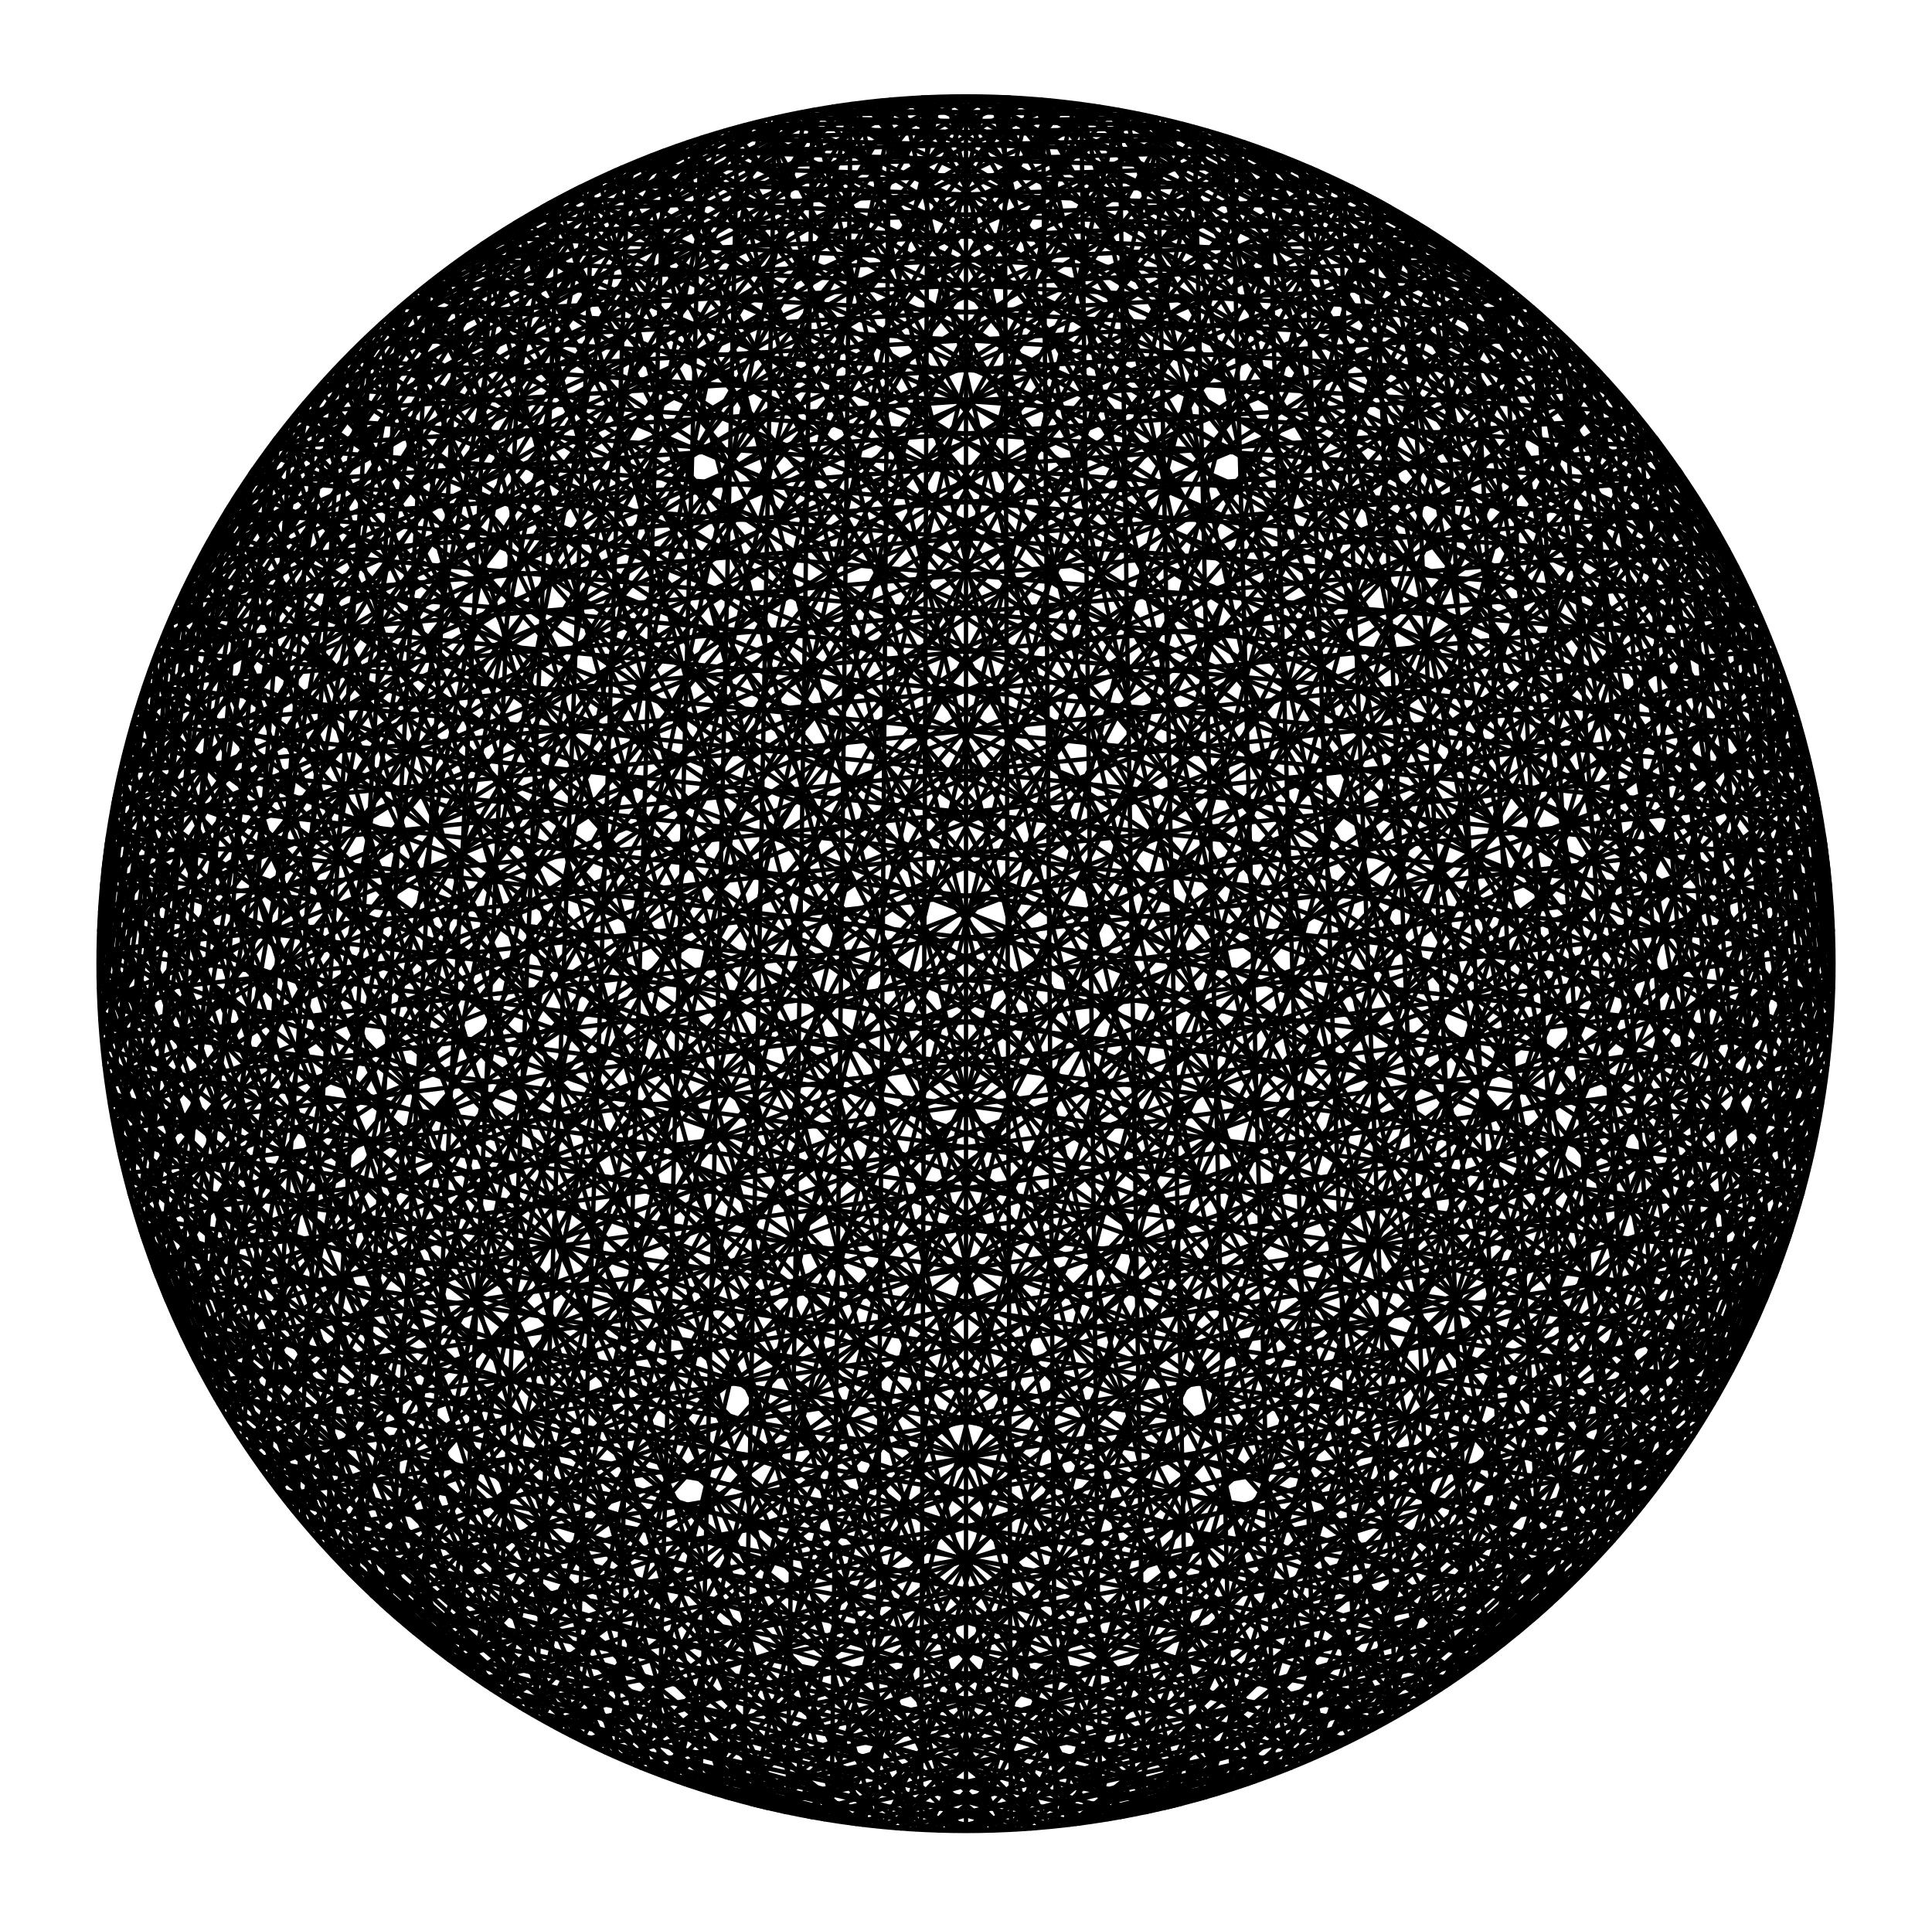 <svg id="SvgjsSvg1001" width="446" height="445" xmlns="http://www.w3.org/2000/svg" version="1.1" xmlns:xlink="http://www.w3.org/1999/xlink" xmlns:svgjs="http://svgjs.com/svgjs"><circle id="SvgjsCircle42447" r="200.25" cx="223" cy="222.5" stroke="black" fill="transparent"></circle><line id="SvgjsLine42448" x1="224.484" y1="22.255" x2="65.648" y2="98.643" stroke="black"></line><line id="SvgjsLine42449" x1="225.967" y1="22.272" x2="28.352" y2="269.536" stroke="black"></line><line id="SvgjsLine42450" x1="227.451" y1="22.299" x2="139.568" y2="404.542" stroke="black"></line><line id="SvgjsLine42451" x1="228.934" y1="22.338" x2="314.44" y2="400.654" stroke="black"></line><line id="SvgjsLine42452" x1="230.417" y1="22.387" x2="419.546" y2="260.839" stroke="black"></line><line id="SvgjsLine42453" x1="231.899" y1="22.448" x2="374.692" y2="91.772" stroke="black"></line><line id="SvgjsLine42454" x1="233.381" y1="22.519" x2="214.101" y2="22.448" stroke="black"></line><line id="SvgjsLine42455" x1="234.863" y1="22.602" x2="60.3" y2="105.758" stroke="black"></line><line id="SvgjsLine42456" x1="236.344" y1="22.695" x2="30.635" y2="278.14" stroke="black"></line><line id="SvgjsLine42457" x1="237.824" y1="22.799" x2="147.741" y2="408.07" stroke="black"></line><line id="SvgjsLine42458" x1="239.303" y1="22.915" x2="322.267" y2="396.414" stroke="black"></line><line id="SvgjsLine42459" x1="240.781" y1="23.041" x2="421.055" y2="252.066" stroke="black"></line><line id="SvgjsLine42460" x1="242.259" y1="23.178" x2="368.732" y2="85.16" stroke="black"></line><line id="SvgjsLine42461" x1="243.735" y1="23.326" x2="205.219" y2="23.041" stroke="black"></line><line id="SvgjsLine42462" x1="245.21" y1="23.486" x2="55.272" y2="113.104" stroke="black"></line><line id="SvgjsLine42463" x1="246.684" y1="23.656" x2="33.298" y2="286.634" stroke="black"></line><line id="SvgjsLine42464" x1="248.157" y1="23.836" x2="156.062" y2="411.231" stroke="black"></line><line id="SvgjsLine42465" x1="249.628" y1="24.028" x2="329.898" y2="391.831" stroke="black"></line><line id="SvgjsLine42466" x1="251.098" y1="24.231" x2="422.174" y2="243.235" stroke="black"></line><line id="SvgjsLine42467" x1="252.566" y1="24.445" x2="362.484" y2="78.819" stroke="black"></line><line id="SvgjsLine42468" x1="254.033" y1="24.669" x2="196.372" y2="24.028" stroke="black"></line><line id="SvgjsLine42469" x1="255.498" y1="24.905" x2="50.576" y2="120.667" stroke="black"></line><line id="SvgjsLine42470" x1="256.961" y1="25.151" x2="36.336" y2="295.001" stroke="black"></line><line id="SvgjsLine42471" x1="258.422" y1="25.408" x2="164.516" y2="414.019" stroke="black"></line><line id="SvgjsLine42472" x1="259.882" y1="25.676" x2="337.318" y2="386.913" stroke="black"></line><line id="SvgjsLine42473" x1="261.339" y1="25.954" x2="422.898" y2="234.363" stroke="black"></line><line id="SvgjsLine42474" x1="262.794" y1="26.244" x2="355.961" y2="72.762" stroke="black"></line><line id="SvgjsLine42475" x1="264.247" y1="26.544" x2="187.578" y2="25.408" stroke="black"></line><line id="SvgjsLine42476" x1="265.698" y1="26.855" x2="46.221" y2="128.43" stroke="black"></line><line id="SvgjsLine42477" x1="267.146" y1="27.177" x2="39.742" y2="303.225" stroke="black"></line><line id="SvgjsLine42478" x1="268.592" y1="27.509" x2="173.085" y2="416.429" stroke="black"></line><line id="SvgjsLine42479" x1="270.036" y1="27.852" x2="344.512" y2="381.67" stroke="black"></line><line id="SvgjsLine42480" x1="271.477" y1="28.206" x2="423.228" y2="225.467" stroke="black"></line><line id="SvgjsLine42481" x1="272.915" y1="28.571" x2="349.175" y2="67.001" stroke="black"></line><line id="SvgjsLine42482" x1="274.351" y1="28.946" x2="178.854" y2="27.177" stroke="black"></line><line id="SvgjsLine42483" x1="275.783" y1="29.332" x2="42.215" y2="136.379" stroke="black"></line><line id="SvgjsLine42484" x1="277.213" y1="29.728" x2="43.511" y2="311.29" stroke="black"></line><line id="SvgjsLine42485" x1="278.64" y1="30.135" x2="181.753" y2="418.456" stroke="black"></line><line id="SvgjsLine42486" x1="280.064" y1="30.553" x2="351.465" y2="376.112" stroke="black"></line><line id="SvgjsLine42487" x1="281.484" y1="30.981" x2="423.162" y2="216.566" stroke="black"></line><line id="SvgjsLine42488" x1="282.902" y1="31.419" x2="342.14" y2="61.547" stroke="black"></line><line id="SvgjsLine42489" x1="284.316" y1="31.868" x2="170.217" y2="29.332" stroke="black"></line><line id="SvgjsLine42490" x1="285.727" y1="32.328" x2="38.566" y2="144.499" stroke="black"></line><line id="SvgjsLine42491" x1="287.134" y1="32.798" x2="47.634" y2="319.179" stroke="black"></line><line id="SvgjsLine42492" x1="288.538" y1="33.278" x2="190.502" y2="420.095" stroke="black"></line><line id="SvgjsLine42493" x1="289.938" y1="33.769" x2="358.165" y2="370.251" stroke="black"></line><line id="SvgjsLine42494" x1="291.335" y1="34.27" x2="422.701" y2="207.676" stroke="black"></line><line id="SvgjsLine42495" x1="292.727" y1="34.782" x2="334.869" y2="56.412" stroke="black"></line><line id="SvgjsLine42496" x1="294.116" y1="35.304" x2="161.684" y2="31.868" stroke="black"></line><line id="SvgjsLine42497" x1="295.501" y1="35.836" x2="35.282" y2="152.773" stroke="black"></line><line id="SvgjsLine42498" x1="296.882" y1="36.378" x2="52.104" y2="326.877" stroke="black"></line><line id="SvgjsLine42499" x1="298.259" y1="36.93" x2="199.316" y2="421.344" stroke="black"></line><line id="SvgjsLine42500" x1="299.632" y1="37.493" x2="364.598" y2="364.098" stroke="black"></line><line id="SvgjsLine42501" x1="301.001" y1="38.066" x2="421.844" y2="198.816" stroke="black"></line><line id="SvgjsLine42502" x1="302.365" y1="38.649" x2="327.377" y2="51.604" stroke="black"></line><line id="SvgjsLine42503" x1="303.725" y1="39.242" x2="153.273" y2="34.782" stroke="black"></line><line id="SvgjsLine42504" x1="305.081" y1="39.845" x2="32.368" y2="161.184" stroke="black"></line><line id="SvgjsLine42505" x1="306.432" y1="40.458" x2="56.912" y2="334.369" stroke="black"></line><line id="SvgjsLine42506" x1="307.779" y1="41.082" x2="208.176" y2="422.201" stroke="black"></line><line id="SvgjsLine42507" x1="309.121" y1="41.715" x2="370.751" y2="357.665" stroke="black"></line><line id="SvgjsLine42508" x1="310.458" y1="42.358" x2="420.595" y2="190.002" stroke="black"></line><line id="SvgjsLine42509" x1="311.79" y1="43.011" x2="319.679" y2="47.134" stroke="black"></line><line id="SvgjsLine42510" x1="313.117" y1="43.674" x2="144.999" y2="38.066" stroke="black"></line><line id="SvgjsLine42511" x1="314.44" y1="44.346" x2="29.832" y2="169.717" stroke="black"></line><line id="SvgjsLine42512" x1="315.757" y1="45.029" x2="62.047" y2="341.64" stroke="black"></line><line id="SvgjsLine42513" x1="317.07" y1="45.721" x2="217.066" y2="422.662" stroke="black"></line><line id="SvgjsLine42514" x1="318.377" y1="46.423" x2="376.612" y2="350.965" stroke="black"></line><line id="SvgjsLine42515" x1="319.679" y1="47.134" x2="418.956" y2="181.253" stroke="black"></line><line id="SvgjsLine42516" x1="320.976" y1="47.855" x2="311.79" y2="43.011" stroke="black"></line><line id="SvgjsLine42517" x1="322.267" y1="48.586" x2="136.879" y2="41.715" stroke="black"></line><line id="SvgjsLine42518" x1="323.553" y1="49.326" x2="27.677" y2="178.354" stroke="black"></line><line id="SvgjsLine42519" x1="324.833" y1="50.076" x2="67.501" y2="348.675" stroke="black"></line><line id="SvgjsLine42520" x1="326.108" y1="50.835" x2="225.967" y2="422.728" stroke="black"></line><line id="SvgjsLine42521" x1="327.377" y1="51.604" x2="382.17" y2="344.012" stroke="black"></line><line id="SvgjsLine42522" x1="328.641" y1="52.382" x2="416.929" y2="172.585" stroke="black"></line><line id="SvgjsLine42523" x1="329.898" y1="53.169" x2="303.725" y2="39.242" stroke="black"></line><line id="SvgjsLine42524" x1="331.15" y1="53.966" x2="128.93" y2="45.721" stroke="black"></line><line id="SvgjsLine42525" x1="332.396" y1="54.772" x2="25.908" y2="187.078" stroke="black"></line><line id="SvgjsLine42526" x1="333.635" y1="55.587" x2="73.262" y2="355.461" stroke="black"></line><line id="SvgjsLine42527" x1="334.869" y1="56.412" x2="234.863" y2="422.398" stroke="black"></line><line id="SvgjsLine42528" x1="336.097" y1="57.245" x2="387.413" y2="336.818" stroke="black"></line><line id="SvgjsLine42529" x1="337.318" y1="58.087" x2="414.519" y2="164.016" stroke="black"></line><line id="SvgjsLine42530" x1="338.533" y1="58.939" x2="295.501" y2="35.836" stroke="black"></line><line id="SvgjsLine42531" x1="339.742" y1="59.8" x2="121.167" y2="50.076" stroke="black"></line><line id="SvgjsLine42532" x1="340.944" y1="60.669" x2="24.528" y2="195.872" stroke="black"></line><line id="SvgjsLine42533" x1="342.14" y1="61.547" x2="79.319" y2="361.984" stroke="black"></line><line id="SvgjsLine42534" x1="343.329" y1="62.434" x2="243.735" y2="421.674" stroke="black"></line><line id="SvgjsLine42535" x1="344.512" y1="63.33" x2="392.331" y2="329.398" stroke="black"></line><line id="SvgjsLine42536" x1="345.688" y1="64.235" x2="411.731" y2="155.562" stroke="black"></line><line id="SvgjsLine42537" x1="346.857" y1="65.148" x2="287.134" y2="32.798" stroke="black"></line><line id="SvgjsLine42538" x1="348.019" y1="66.07" x2="113.604" y2="54.772" stroke="black"></line><line id="SvgjsLine42539" x1="349.175" y1="67.001" x2="23.541" y2="204.719" stroke="black"></line><line id="SvgjsLine42540" x1="350.324" y1="67.94" x2="85.66" y2="368.232" stroke="black"></line><line id="SvgjsLine42541" x1="351.465" y1="68.888" x2="252.566" y2="420.555" stroke="black"></line><line id="SvgjsLine42542" x1="352.6" y1="69.844" x2="396.914" y2="321.767" stroke="black"></line><line id="SvgjsLine42543" x1="353.728" y1="70.808" x2="408.57" y2="147.241" stroke="black"></line><line id="SvgjsLine42544" x1="354.848" y1="71.781" x2="278.64" y2="30.135" stroke="black"></line><line id="SvgjsLine42545" x1="355.961" y1="72.762" x2="106.258" y2="59.8" stroke="black"></line><line id="SvgjsLine42546" x1="357.067" y1="73.751" x2="22.948" y2="213.601" stroke="black"></line><line id="SvgjsLine42547" x1="358.165" y1="74.749" x2="92.272" y2="374.192" stroke="black"></line><line id="SvgjsLine42548" x1="359.256" y1="75.754" x2="261.339" y2="419.046" stroke="black"></line><line id="SvgjsLine42549" x1="360.34" y1="76.768" x2="401.154" y2="313.94" stroke="black"></line><line id="SvgjsLine42550" x1="361.416" y1="77.79" x2="405.042" y2="139.068" stroke="black"></line><line id="SvgjsLine42551" x1="362.484" y1="78.819" x2="270.036" y2="27.852" stroke="black"></line><line id="SvgjsLine42552" x1="363.545" y1="79.857" x2="99.143" y2="65.148" stroke="black"></line><line id="SvgjsLine42553" x1="364.598" y1="80.902" x2="22.75" y2="222.5" stroke="black"></line><line id="SvgjsLine42554" x1="365.643" y1="81.955" x2="99.143" y2="379.852" stroke="black"></line><line id="SvgjsLine42555" x1="366.681" y1="83.016" x2="270.036" y2="417.148" stroke="black"></line><line id="SvgjsLine42556" x1="367.71" y1="84.084" x2="405.042" y2="305.932" stroke="black"></line><line id="SvgjsLine42557" x1="368.732" y1="85.16" x2="401.154" y2="131.06" stroke="black"></line><line id="SvgjsLine42558" x1="369.746" y1="86.244" x2="261.339" y2="25.954" stroke="black"></line><line id="SvgjsLine42559" x1="370.751" y1="87.335" x2="92.272" y2="70.808" stroke="black"></line><line id="SvgjsLine42560" x1="371.749" y1="88.433" x2="22.948" y2="231.399" stroke="black"></line><line id="SvgjsLine42561" x1="372.738" y1="89.539" x2="106.258" y2="385.2" stroke="black"></line><line id="SvgjsLine42562" x1="373.719" y1="90.652" x2="278.64" y2="414.865" stroke="black"></line><line id="SvgjsLine42563" x1="374.692" y1="91.772" x2="408.57" y2="297.759" stroke="black"></line><line id="SvgjsLine42564" x1="375.656" y1="92.9" x2="396.914" y2="123.233" stroke="black"></line><line id="SvgjsLine42565" x1="376.612" y1="94.035" x2="252.566" y2="24.445" stroke="black"></line><line id="SvgjsLine42566" x1="377.56" y1="95.176" x2="85.66" y2="76.768" stroke="black"></line><line id="SvgjsLine42567" x1="378.499" y1="96.325" x2="23.541" y2="240.281" stroke="black"></line><line id="SvgjsLine42568" x1="379.43" y1="97.481" x2="113.604" y2="390.228" stroke="black"></line><line id="SvgjsLine42569" x1="380.352" y1="98.643" x2="287.134" y2="412.202" stroke="black"></line><line id="SvgjsLine42570" x1="381.265" y1="99.812" x2="411.731" y2="289.438" stroke="black"></line><line id="SvgjsLine42571" x1="382.17" y1="100.988" x2="392.331" y2="115.602" stroke="black"></line><line id="SvgjsLine42572" x1="383.066" y1="102.171" x2="243.735" y2="23.326" stroke="black"></line><line id="SvgjsLine42573" x1="383.953" y1="103.36" x2="79.319" y2="83.016" stroke="black"></line><line id="SvgjsLine42574" x1="384.831" y1="104.556" x2="24.528" y2="249.128" stroke="black"></line><line id="SvgjsLine42575" x1="385.7" y1="105.758" x2="121.167" y2="394.924" stroke="black"></line><line id="SvgjsLine42576" x1="386.561" y1="106.967" x2="295.501" y2="409.164" stroke="black"></line><line id="SvgjsLine42577" x1="387.413" y1="108.182" x2="414.519" y2="280.984" stroke="black"></line><line id="SvgjsLine42578" x1="388.255" y1="109.403" x2="387.413" y2="108.182" stroke="black"></line><line id="SvgjsLine42579" x1="389.088" y1="110.631" x2="234.863" y2="22.602" stroke="black"></line><line id="SvgjsLine42580" x1="389.913" y1="111.865" x2="73.262" y2="89.539" stroke="black"></line><line id="SvgjsLine42581" x1="390.728" y1="113.104" x2="25.908" y2="257.922" stroke="black"></line><line id="SvgjsLine42582" x1="391.534" y1="114.35" x2="128.93" y2="399.279" stroke="black"></line><line id="SvgjsLine42583" x1="392.331" y1="115.602" x2="303.725" y2="405.758" stroke="black"></line><line id="SvgjsLine42584" x1="393.118" y1="116.859" x2="416.929" y2="272.415" stroke="black"></line><line id="SvgjsLine42585" x1="393.896" y1="118.123" x2="382.17" y2="100.988" stroke="black"></line><line id="SvgjsLine42586" x1="394.665" y1="119.392" x2="225.967" y2="22.272" stroke="black"></line><line id="SvgjsLine42587" x1="395.424" y1="120.667" x2="67.501" y2="96.325" stroke="black"></line><line id="SvgjsLine42588" x1="396.174" y1="121.947" x2="27.677" y2="266.646" stroke="black"></line><line id="SvgjsLine42589" x1="396.914" y1="123.233" x2="136.879" y2="403.285" stroke="black"></line><line id="SvgjsLine42590" x1="397.645" y1="124.524" x2="311.79" y2="401.989" stroke="black"></line><line id="SvgjsLine42591" x1="398.366" y1="125.821" x2="418.956" y2="263.747" stroke="black"></line><line id="SvgjsLine42592" x1="399.077" y1="127.123" x2="376.612" y2="94.035" stroke="black"></line><line id="SvgjsLine42593" x1="399.779" y1="128.43" x2="217.066" y2="22.338" stroke="black"></line><line id="SvgjsLine42594" x1="400.471" y1="129.743" x2="62.047" y2="103.36" stroke="black"></line><line id="SvgjsLine42595" x1="401.154" y1="131.06" x2="29.832" y2="275.283" stroke="black"></line><line id="SvgjsLine42596" x1="401.826" y1="132.383" x2="144.999" y2="406.934" stroke="black"></line><line id="SvgjsLine42597" x1="402.489" y1="133.71" x2="319.679" y2="397.866" stroke="black"></line><line id="SvgjsLine42598" x1="403.142" y1="135.042" x2="420.595" y2="254.998" stroke="black"></line><line id="SvgjsLine42599" x1="403.785" y1="136.379" x2="370.751" y2="87.335" stroke="black"></line><line id="SvgjsLine42600" x1="404.418" y1="137.721" x2="208.176" y2="22.799" stroke="black"></line><line id="SvgjsLine42601" x1="405.042" y1="139.068" x2="56.912" y2="110.631" stroke="black"></line><line id="SvgjsLine42602" x1="405.655" y1="140.419" x2="32.368" y2="283.816" stroke="black"></line><line id="SvgjsLine42603" x1="406.258" y1="141.775" x2="153.273" y2="410.218" stroke="black"></line><line id="SvgjsLine42604" x1="406.851" y1="143.135" x2="327.377" y2="393.396" stroke="black"></line><line id="SvgjsLine42605" x1="407.434" y1="144.499" x2="421.844" y2="246.184" stroke="black"></line><line id="SvgjsLine42606" x1="408.007" y1="145.868" x2="364.598" y2="80.902" stroke="black"></line><line id="SvgjsLine42607" x1="408.57" y1="147.241" x2="199.316" y2="23.656" stroke="black"></line><line id="SvgjsLine42608" x1="409.122" y1="148.618" x2="52.104" y2="118.123" stroke="black"></line><line id="SvgjsLine42609" x1="409.664" y1="149.999" x2="35.282" y2="292.227" stroke="black"></line><line id="SvgjsLine42610" x1="410.196" y1="151.384" x2="161.684" y2="413.132" stroke="black"></line><line id="SvgjsLine42611" x1="410.718" y1="152.773" x2="334.869" y2="388.588" stroke="black"></line><line id="SvgjsLine42612" x1="411.23" y1="154.165" x2="422.701" y2="237.324" stroke="black"></line><line id="SvgjsLine42613" x1="411.731" y1="155.562" x2="358.165" y2="74.749" stroke="black"></line><line id="SvgjsLine42614" x1="412.222" y1="156.962" x2="190.502" y2="24.905" stroke="black"></line><line id="SvgjsLine42615" x1="412.702" y1="158.366" x2="47.634" y2="125.821" stroke="black"></line><line id="SvgjsLine42616" x1="413.172" y1="159.773" x2="38.566" y2="300.501" stroke="black"></line><line id="SvgjsLine42617" x1="413.632" y1="161.184" x2="170.217" y2="415.668" stroke="black"></line><line id="SvgjsLine42618" x1="414.081" y1="162.598" x2="342.14" y2="383.453" stroke="black"></line><line id="SvgjsLine42619" x1="414.519" y1="164.016" x2="423.162" y2="228.434" stroke="black"></line><line id="SvgjsLine42620" x1="414.947" y1="165.436" x2="351.465" y2="68.888" stroke="black"></line><line id="SvgjsLine42621" x1="415.365" y1="166.86" x2="181.753" y2="26.544" stroke="black"></line><line id="SvgjsLine42622" x1="415.772" y1="168.287" x2="43.511" y2="133.71" stroke="black"></line><line id="SvgjsLine42623" x1="416.168" y1="169.717" x2="42.215" y2="308.621" stroke="black"></line><line id="SvgjsLine42624" x1="416.554" y1="171.149" x2="178.854" y2="417.823" stroke="black"></line><line id="SvgjsLine42625" x1="416.929" y1="172.585" x2="349.175" y2="377.999" stroke="black"></line><line id="SvgjsLine42626" x1="417.294" y1="174.023" x2="423.228" y2="219.533" stroke="black"></line><line id="SvgjsLine42627" x1="417.648" y1="175.464" x2="344.512" y2="63.33" stroke="black"></line><line id="SvgjsLine42628" x1="417.991" y1="176.908" x2="173.085" y2="28.571" stroke="black"></line><line id="SvgjsLine42629" x1="418.323" y1="178.354" x2="39.742" y2="141.775" stroke="black"></line><line id="SvgjsLine42630" x1="418.645" y1="179.802" x2="46.221" y2="316.57" stroke="black"></line><line id="SvgjsLine42631" x1="418.956" y1="181.253" x2="187.578" y2="419.592" stroke="black"></line><line id="SvgjsLine42632" x1="419.256" y1="182.706" x2="355.961" y2="372.238" stroke="black"></line><line id="SvgjsLine42633" x1="419.546" y1="184.161" x2="422.898" y2="210.637" stroke="black"></line><line id="SvgjsLine42634" x1="419.824" y1="185.618" x2="337.318" y2="58.087" stroke="black"></line><line id="SvgjsLine42635" x1="420.092" y1="187.078" x2="164.516" y2="30.981" stroke="black"></line><line id="SvgjsLine42636" x1="420.349" y1="188.539" x2="36.336" y2="149.999" stroke="black"></line><line id="SvgjsLine42637" x1="420.595" y1="190.002" x2="50.576" y2="324.333" stroke="black"></line><line id="SvgjsLine42638" x1="420.831" y1="191.467" x2="196.372" y2="420.972" stroke="black"></line><line id="SvgjsLine42639" x1="421.055" y1="192.934" x2="362.484" y2="366.181" stroke="black"></line><line id="SvgjsLine42640" x1="421.269" y1="194.402" x2="422.174" y2="201.765" stroke="black"></line><line id="SvgjsLine42641" x1="421.472" y1="195.872" x2="329.898" y2="53.169" stroke="black"></line><line id="SvgjsLine42642" x1="421.664" y1="197.343" x2="156.062" y2="33.769" stroke="black"></line><line id="SvgjsLine42643" x1="421.844" y1="198.816" x2="33.298" y2="158.366" stroke="black"></line><line id="SvgjsLine42644" x1="422.014" y1="200.29" x2="55.272" y2="331.896" stroke="black"></line><line id="SvgjsLine42645" x1="422.174" y1="201.765" x2="205.219" y2="421.959" stroke="black"></line><line id="SvgjsLine42646" x1="422.322" y1="203.241" x2="368.732" y2="359.84" stroke="black"></line><line id="SvgjsLine42647" x1="422.459" y1="204.719" x2="421.055" y2="192.934" stroke="black"></line><line id="SvgjsLine42648" x1="422.585" y1="206.197" x2="322.267" y2="48.586" stroke="black"></line><line id="SvgjsLine42649" x1="422.701" y1="207.676" x2="147.741" y2="36.93" stroke="black"></line><line id="SvgjsLine42650" x1="422.805" y1="209.156" x2="30.635" y2="166.86" stroke="black"></line><line id="SvgjsLine42651" x1="422.898" y1="210.637" x2="60.3" y2="339.242" stroke="black"></line><line id="SvgjsLine42652" x1="422.981" y1="212.119" x2="214.101" y2="422.552" stroke="black"></line><line id="SvgjsLine42653" x1="423.052" y1="213.601" x2="374.692" y2="353.228" stroke="black"></line><line id="SvgjsLine42654" x1="423.113" y1="215.083" x2="419.546" y2="184.161" stroke="black"></line><line id="SvgjsLine42655" x1="423.162" y1="216.566" x2="314.44" y2="44.346" stroke="black"></line><line id="SvgjsLine42656" x1="423.201" y1="218.049" x2="139.568" y2="40.458" stroke="black"></line><line id="SvgjsLine42657" x1="423.228" y1="219.533" x2="28.352" y2="175.464" stroke="black"></line><line id="SvgjsLine42658" x1="423.245" y1="221.016" x2="65.648" y2="346.357" stroke="black"></line><line id="SvgjsLine42659" x1="423.25" y1="222.5" x2="223" y2="422.75" stroke="black"></line><line id="SvgjsLine42660" x1="423.245" y1="223.984" x2="380.352" y2="346.357" stroke="black"></line><line id="SvgjsLine42661" x1="423.228" y1="225.467" x2="417.648" y2="175.464" stroke="black"></line><line id="SvgjsLine42662" x1="423.201" y1="226.951" x2="306.432" y2="40.458" stroke="black"></line><line id="SvgjsLine42663" x1="423.162" y1="228.434" x2="131.56" y2="44.346" stroke="black"></line><line id="SvgjsLine42664" x1="423.113" y1="229.917" x2="26.454" y2="184.161" stroke="black"></line><line id="SvgjsLine42665" x1="423.052" y1="231.399" x2="71.308" y2="353.228" stroke="black"></line><line id="SvgjsLine42666" x1="422.981" y1="232.881" x2="231.899" y2="422.552" stroke="black"></line><line id="SvgjsLine42667" x1="422.898" y1="234.363" x2="385.7" y2="339.242" stroke="black"></line><line id="SvgjsLine42668" x1="422.805" y1="235.844" x2="415.365" y2="166.86" stroke="black"></line><line id="SvgjsLine42669" x1="422.701" y1="237.324" x2="298.259" y2="36.93" stroke="black"></line><line id="SvgjsLine42670" x1="422.585" y1="238.803" x2="123.733" y2="48.586" stroke="black"></line><line id="SvgjsLine42671" x1="422.459" y1="240.281" x2="24.945" y2="192.934" stroke="black"></line><line id="SvgjsLine42672" x1="422.322" y1="241.759" x2="77.268" y2="359.84" stroke="black"></line><line id="SvgjsLine42673" x1="422.174" y1="243.235" x2="240.781" y2="421.959" stroke="black"></line><line id="SvgjsLine42674" x1="422.014" y1="244.71" x2="390.728" y2="331.896" stroke="black"></line><line id="SvgjsLine42675" x1="421.844" y1="246.184" x2="412.702" y2="158.366" stroke="black"></line><line id="SvgjsLine42676" x1="421.664" y1="247.657" x2="289.938" y2="33.769" stroke="black"></line><line id="SvgjsLine42677" x1="421.472" y1="249.128" x2="116.102" y2="53.169" stroke="black"></line><line id="SvgjsLine42678" x1="421.269" y1="250.598" x2="23.826" y2="201.765" stroke="black"></line><line id="SvgjsLine42679" x1="421.055" y1="252.066" x2="83.516" y2="366.181" stroke="black"></line><line id="SvgjsLine42680" x1="420.831" y1="253.533" x2="249.628" y2="420.972" stroke="black"></line><line id="SvgjsLine42681" x1="420.595" y1="254.998" x2="395.424" y2="324.333" stroke="black"></line><line id="SvgjsLine42682" x1="420.349" y1="256.461" x2="409.664" y2="149.999" stroke="black"></line><line id="SvgjsLine42683" x1="420.092" y1="257.922" x2="281.484" y2="30.981" stroke="black"></line><line id="SvgjsLine42684" x1="419.824" y1="259.382" x2="108.682" y2="58.087" stroke="black"></line><line id="SvgjsLine42685" x1="419.546" y1="260.839" x2="23.102" y2="210.637" stroke="black"></line><line id="SvgjsLine42686" x1="419.256" y1="262.294" x2="90.039" y2="372.238" stroke="black"></line><line id="SvgjsLine42687" x1="418.956" y1="263.747" x2="258.422" y2="419.592" stroke="black"></line><line id="SvgjsLine42688" x1="418.645" y1="265.198" x2="399.779" y2="316.57" stroke="black"></line><line id="SvgjsLine42689" x1="418.323" y1="266.646" x2="406.258" y2="141.775" stroke="black"></line><line id="SvgjsLine42690" x1="417.991" y1="268.092" x2="272.915" y2="28.571" stroke="black"></line><line id="SvgjsLine42691" x1="417.648" y1="269.536" x2="101.488" y2="63.33" stroke="black"></line><line id="SvgjsLine42692" x1="417.294" y1="270.977" x2="22.772" y2="219.533" stroke="black"></line><line id="SvgjsLine42693" x1="416.929" y1="272.415" x2="96.825" y2="377.999" stroke="black"></line><line id="SvgjsLine42694" x1="416.554" y1="273.851" x2="267.146" y2="417.823" stroke="black"></line><line id="SvgjsLine42695" x1="416.168" y1="275.283" x2="403.785" y2="308.621" stroke="black"></line><line id="SvgjsLine42696" x1="415.772" y1="276.713" x2="402.489" y2="133.71" stroke="black"></line><line id="SvgjsLine42697" x1="415.365" y1="278.14" x2="264.247" y2="26.544" stroke="black"></line><line id="SvgjsLine42698" x1="414.947" y1="279.564" x2="94.535" y2="68.888" stroke="black"></line><line id="SvgjsLine42699" x1="414.519" y1="280.984" x2="22.838" y2="228.434" stroke="black"></line><line id="SvgjsLine42700" x1="414.081" y1="282.402" x2="103.86" y2="383.453" stroke="black"></line><line id="SvgjsLine42701" x1="413.632" y1="283.816" x2="275.783" y2="415.668" stroke="black"></line><line id="SvgjsLine42702" x1="413.172" y1="285.227" x2="407.434" y2="300.501" stroke="black"></line><line id="SvgjsLine42703" x1="412.702" y1="286.634" x2="398.366" y2="125.821" stroke="black"></line><line id="SvgjsLine42704" x1="412.222" y1="288.038" x2="255.498" y2="24.905" stroke="black"></line><line id="SvgjsLine42705" x1="411.731" y1="289.438" x2="87.835" y2="74.749" stroke="black"></line><line id="SvgjsLine42706" x1="411.23" y1="290.835" x2="23.299" y2="237.324" stroke="black"></line><line id="SvgjsLine42707" x1="410.718" y1="292.227" x2="111.131" y2="388.588" stroke="black"></line><line id="SvgjsLine42708" x1="410.196" y1="293.616" x2="284.316" y2="413.132" stroke="black"></line><line id="SvgjsLine42709" x1="409.664" y1="295.001" x2="410.718" y2="292.227" stroke="black"></line><line id="SvgjsLine42710" x1="409.122" y1="296.382" x2="393.896" y2="118.123" stroke="black"></line><line id="SvgjsLine42711" x1="408.57" y1="297.759" x2="246.684" y2="23.656" stroke="black"></line><line id="SvgjsLine42712" x1="408.007" y1="299.132" x2="81.402" y2="80.902" stroke="black"></line><line id="SvgjsLine42713" x1="407.434" y1="300.501" x2="24.156" y2="246.184" stroke="black"></line><line id="SvgjsLine42714" x1="406.851" y1="301.865" x2="118.623" y2="393.396" stroke="black"></line><line id="SvgjsLine42715" x1="406.258" y1="303.225" x2="292.727" y2="410.218" stroke="black"></line><line id="SvgjsLine42716" x1="405.655" y1="304.581" x2="413.632" y2="283.816" stroke="black"></line><line id="SvgjsLine42717" x1="405.042" y1="305.932" x2="389.088" y2="110.631" stroke="black"></line><line id="SvgjsLine42718" x1="404.418" y1="307.279" x2="237.824" y2="22.799" stroke="black"></line><line id="SvgjsLine42719" x1="403.785" y1="308.621" x2="75.249" y2="87.335" stroke="black"></line><line id="SvgjsLine42720" x1="403.142" y1="309.958" x2="25.405" y2="254.998" stroke="black"></line><line id="SvgjsLine42721" x1="402.489" y1="311.29" x2="126.321" y2="397.866" stroke="black"></line><line id="SvgjsLine42722" x1="401.826" y1="312.617" x2="301.001" y2="406.934" stroke="black"></line><line id="SvgjsLine42723" x1="401.154" y1="313.94" x2="416.168" y2="275.283" stroke="black"></line><line id="SvgjsLine42724" x1="400.471" y1="315.257" x2="383.953" y2="103.36" stroke="black"></line><line id="SvgjsLine42725" x1="399.779" y1="316.57" x2="228.934" y2="22.338" stroke="black"></line><line id="SvgjsLine42726" x1="399.077" y1="317.877" x2="69.388" y2="94.035" stroke="black"></line><line id="SvgjsLine42727" x1="398.366" y1="319.179" x2="27.044" y2="263.747" stroke="black"></line><line id="SvgjsLine42728" x1="397.645" y1="320.476" x2="134.21" y2="401.989" stroke="black"></line><line id="SvgjsLine42729" x1="396.914" y1="321.767" x2="309.121" y2="403.285" stroke="black"></line><line id="SvgjsLine42730" x1="396.174" y1="323.053" x2="418.323" y2="266.646" stroke="black"></line><line id="SvgjsLine42731" x1="395.424" y1="324.333" x2="378.499" y2="96.325" stroke="black"></line><line id="SvgjsLine42732" x1="394.665" y1="325.608" x2="220.033" y2="22.272" stroke="black"></line><line id="SvgjsLine42733" x1="393.896" y1="326.877" x2="63.83" y2="100.988" stroke="black"></line><line id="SvgjsLine42734" x1="393.118" y1="328.141" x2="29.071" y2="272.415" stroke="black"></line><line id="SvgjsLine42735" x1="392.331" y1="329.398" x2="142.275" y2="405.758" stroke="black"></line><line id="SvgjsLine42736" x1="391.534" y1="330.65" x2="317.07" y2="399.279" stroke="black"></line><line id="SvgjsLine42737" x1="390.728" y1="331.896" x2="420.092" y2="257.922" stroke="black"></line><line id="SvgjsLine42738" x1="389.913" y1="333.135" x2="372.738" y2="89.539" stroke="black"></line><line id="SvgjsLine42739" x1="389.088" y1="334.369" x2="211.137" y2="22.602" stroke="black"></line><line id="SvgjsLine42740" x1="388.255" y1="335.597" x2="58.587" y2="108.182" stroke="black"></line><line id="SvgjsLine42741" x1="387.413" y1="336.818" x2="31.481" y2="280.984" stroke="black"></line><line id="SvgjsLine42742" x1="386.561" y1="338.033" x2="150.499" y2="409.164" stroke="black"></line><line id="SvgjsLine42743" x1="385.7" y1="339.242" x2="324.833" y2="394.924" stroke="black"></line><line id="SvgjsLine42744" x1="384.831" y1="340.444" x2="421.472" y2="249.128" stroke="black"></line><line id="SvgjsLine42745" x1="383.953" y1="341.64" x2="366.681" y2="83.016" stroke="black"></line><line id="SvgjsLine42746" x1="383.066" y1="342.829" x2="202.265" y2="23.326" stroke="black"></line><line id="SvgjsLine42747" x1="382.17" y1="344.012" x2="53.669" y2="115.602" stroke="black"></line><line id="SvgjsLine42748" x1="381.265" y1="345.188" x2="34.269" y2="289.438" stroke="black"></line><line id="SvgjsLine42749" x1="380.352" y1="346.357" x2="158.866" y2="412.202" stroke="black"></line><line id="SvgjsLine42750" x1="379.43" y1="347.519" x2="332.396" y2="390.228" stroke="black"></line><line id="SvgjsLine42751" x1="378.499" y1="348.675" x2="422.459" y2="240.281" stroke="black"></line><line id="SvgjsLine42752" x1="377.56" y1="349.824" x2="360.34" y2="76.768" stroke="black"></line><line id="SvgjsLine42753" x1="376.612" y1="350.965" x2="193.434" y2="24.445" stroke="black"></line><line id="SvgjsLine42754" x1="375.656" y1="352.1" x2="49.086" y2="123.233" stroke="black"></line><line id="SvgjsLine42755" x1="374.692" y1="353.228" x2="37.43" y2="297.759" stroke="black"></line><line id="SvgjsLine42756" x1="373.719" y1="354.348" x2="167.36" y2="414.865" stroke="black"></line><line id="SvgjsLine42757" x1="372.738" y1="355.461" x2="339.742" y2="385.2" stroke="black"></line><line id="SvgjsLine42758" x1="371.749" y1="356.567" x2="423.052" y2="231.399" stroke="black"></line><line id="SvgjsLine42759" x1="370.751" y1="357.665" x2="353.728" y2="70.808" stroke="black"></line><line id="SvgjsLine42760" x1="369.746" y1="358.756" x2="184.661" y2="25.954" stroke="black"></line><line id="SvgjsLine42761" x1="368.732" y1="359.84" x2="44.846" y2="131.06" stroke="black"></line><line id="SvgjsLine42762" x1="367.71" y1="360.916" x2="40.958" y2="305.932" stroke="black"></line><line id="SvgjsLine42763" x1="366.681" y1="361.984" x2="175.964" y2="417.148" stroke="black"></line><line id="SvgjsLine42764" x1="365.643" y1="363.045" x2="346.857" y2="379.852" stroke="black"></line><line id="SvgjsLine42765" x1="364.598" y1="364.098" x2="423.25" y2="222.5" stroke="black"></line><line id="SvgjsLine42766" x1="363.545" y1="365.143" x2="346.857" y2="65.148" stroke="black"></line><line id="SvgjsLine42767" x1="362.484" y1="366.181" x2="175.964" y2="27.852" stroke="black"></line><line id="SvgjsLine42768" x1="361.416" y1="367.21" x2="40.958" y2="139.068" stroke="black"></line><line id="SvgjsLine42769" x1="360.34" y1="368.232" x2="44.846" y2="313.94" stroke="black"></line><line id="SvgjsLine42770" x1="359.256" y1="369.246" x2="184.661" y2="419.046" stroke="black"></line><line id="SvgjsLine42771" x1="358.165" y1="370.251" x2="353.728" y2="374.192" stroke="black"></line><line id="SvgjsLine42772" x1="357.067" y1="371.249" x2="423.052" y2="213.601" stroke="black"></line><line id="SvgjsLine42773" x1="355.961" y1="372.238" x2="339.742" y2="59.8" stroke="black"></line><line id="SvgjsLine42774" x1="354.848" y1="373.219" x2="167.36" y2="30.135" stroke="black"></line><line id="SvgjsLine42775" x1="353.728" y1="374.192" x2="37.43" y2="147.241" stroke="black"></line><line id="SvgjsLine42776" x1="352.6" y1="375.156" x2="49.086" y2="321.767" stroke="black"></line><line id="SvgjsLine42777" x1="351.465" y1="376.112" x2="193.434" y2="420.555" stroke="black"></line><line id="SvgjsLine42778" x1="350.324" y1="377.06" x2="360.34" y2="368.232" stroke="black"></line><line id="SvgjsLine42779" x1="349.175" y1="377.999" x2="422.459" y2="204.719" stroke="black"></line><line id="SvgjsLine42780" x1="348.019" y1="378.93" x2="332.396" y2="54.772" stroke="black"></line><line id="SvgjsLine42781" x1="346.857" y1="379.852" x2="158.866" y2="32.798" stroke="black"></line><line id="SvgjsLine42782" x1="345.688" y1="380.765" x2="34.269" y2="155.562" stroke="black"></line><line id="SvgjsLine42783" x1="344.512" y1="381.67" x2="53.669" y2="329.398" stroke="black"></line><line id="SvgjsLine42784" x1="343.329" y1="382.566" x2="202.265" y2="421.674" stroke="black"></line><line id="SvgjsLine42785" x1="342.14" y1="383.453" x2="366.681" y2="361.984" stroke="black"></line><line id="SvgjsLine42786" x1="340.944" y1="384.331" x2="421.472" y2="195.872" stroke="black"></line><line id="SvgjsLine42787" x1="339.742" y1="385.2" x2="324.833" y2="50.076" stroke="black"></line><line id="SvgjsLine42788" x1="338.533" y1="386.061" x2="150.499" y2="35.836" stroke="black"></line><line id="SvgjsLine42789" x1="337.318" y1="386.913" x2="31.481" y2="164.016" stroke="black"></line><line id="SvgjsLine42790" x1="336.097" y1="387.755" x2="58.587" y2="336.818" stroke="black"></line><line id="SvgjsLine42791" x1="334.869" y1="388.588" x2="211.137" y2="422.398" stroke="black"></line><line id="SvgjsLine42792" x1="333.635" y1="389.413" x2="372.738" y2="355.461" stroke="black"></line><line id="SvgjsLine42793" x1="332.396" y1="390.228" x2="420.092" y2="187.078" stroke="black"></line><line id="SvgjsLine42794" x1="331.15" y1="391.034" x2="317.07" y2="45.721" stroke="black"></line><line id="SvgjsLine42795" x1="329.898" y1="391.831" x2="142.275" y2="39.242" stroke="black"></line><line id="SvgjsLine42796" x1="328.641" y1="392.618" x2="29.071" y2="172.585" stroke="black"></line><line id="SvgjsLine42797" x1="327.377" y1="393.396" x2="63.83" y2="344.012" stroke="black"></line><line id="SvgjsLine42798" x1="326.108" y1="394.165" x2="220.033" y2="422.728" stroke="black"></line><line id="SvgjsLine42799" x1="324.833" y1="394.924" x2="378.499" y2="348.675" stroke="black"></line><line id="SvgjsLine42800" x1="323.553" y1="395.674" x2="418.323" y2="178.354" stroke="black"></line><line id="SvgjsLine42801" x1="322.267" y1="396.414" x2="309.121" y2="41.715" stroke="black"></line><line id="SvgjsLine42802" x1="320.976" y1="397.145" x2="134.21" y2="43.011" stroke="black"></line><line id="SvgjsLine42803" x1="319.679" y1="397.866" x2="27.044" y2="181.253" stroke="black"></line><line id="SvgjsLine42804" x1="318.377" y1="398.577" x2="69.388" y2="350.965" stroke="black"></line><line id="SvgjsLine42805" x1="317.07" y1="399.279" x2="228.934" y2="422.662" stroke="black"></line><line id="SvgjsLine42806" x1="315.757" y1="399.971" x2="383.953" y2="341.64" stroke="black"></line><line id="SvgjsLine42807" x1="314.44" y1="400.654" x2="416.168" y2="169.717" stroke="black"></line><line id="SvgjsLine42808" x1="313.117" y1="401.326" x2="301.001" y2="38.066" stroke="black"></line><line id="SvgjsLine42809" x1="311.79" y1="401.989" x2="126.321" y2="47.134" stroke="black"></line><line id="SvgjsLine42810" x1="310.458" y1="402.642" x2="25.405" y2="190.002" stroke="black"></line><line id="SvgjsLine42811" x1="309.121" y1="403.285" x2="75.249" y2="357.665" stroke="black"></line><line id="SvgjsLine42812" x1="307.779" y1="403.918" x2="237.824" y2="422.201" stroke="black"></line><line id="SvgjsLine42813" x1="306.432" y1="404.542" x2="389.088" y2="334.369" stroke="black"></line><line id="SvgjsLine42814" x1="305.081" y1="405.155" x2="413.632" y2="161.184" stroke="black"></line><line id="SvgjsLine42815" x1="303.725" y1="405.758" x2="292.727" y2="34.782" stroke="black"></line><line id="SvgjsLine42816" x1="302.365" y1="406.351" x2="118.623" y2="51.604" stroke="black"></line><line id="SvgjsLine42817" x1="301.001" y1="406.934" x2="24.156" y2="198.816" stroke="black"></line><line id="SvgjsLine42818" x1="299.632" y1="407.507" x2="81.402" y2="364.098" stroke="black"></line><line id="SvgjsLine42819" x1="298.259" y1="408.07" x2="246.684" y2="421.344" stroke="black"></line><line id="SvgjsLine42820" x1="296.882" y1="408.622" x2="393.896" y2="326.877" stroke="black"></line><line id="SvgjsLine42821" x1="295.501" y1="409.164" x2="410.718" y2="152.773" stroke="black"></line><line id="SvgjsLine42822" x1="294.116" y1="409.696" x2="284.316" y2="31.868" stroke="black"></line><line id="SvgjsLine42823" x1="292.727" y1="410.218" x2="111.131" y2="56.412" stroke="black"></line><line id="SvgjsLine42824" x1="291.335" y1="410.73" x2="23.299" y2="207.676" stroke="black"></line><line id="SvgjsLine42825" x1="289.938" y1="411.231" x2="87.835" y2="370.251" stroke="black"></line><line id="SvgjsLine42826" x1="288.538" y1="411.722" x2="255.498" y2="420.095" stroke="black"></line><line id="SvgjsLine42827" x1="287.134" y1="412.202" x2="398.366" y2="319.179" stroke="black"></line><line id="SvgjsLine42828" x1="285.727" y1="412.672" x2="407.434" y2="144.499" stroke="black"></line><line id="SvgjsLine42829" x1="284.316" y1="413.132" x2="275.783" y2="29.332" stroke="black"></line><line id="SvgjsLine42830" x1="282.902" y1="413.581" x2="103.86" y2="61.547" stroke="black"></line><line id="SvgjsLine42831" x1="281.484" y1="414.019" x2="22.838" y2="216.566" stroke="black"></line><line id="SvgjsLine42832" x1="280.064" y1="414.447" x2="94.535" y2="376.112" stroke="black"></line><line id="SvgjsLine42833" x1="278.64" y1="414.865" x2="264.247" y2="418.456" stroke="black"></line><line id="SvgjsLine42834" x1="277.213" y1="415.272" x2="402.489" y2="311.29" stroke="black"></line><line id="SvgjsLine42835" x1="275.783" y1="415.668" x2="403.785" y2="136.379" stroke="black"></line><line id="SvgjsLine42836" x1="274.351" y1="416.054" x2="267.146" y2="27.177" stroke="black"></line><line id="SvgjsLine42837" x1="272.915" y1="416.429" x2="96.825" y2="67.001" stroke="black"></line><line id="SvgjsLine42838" x1="271.477" y1="416.794" x2="22.772" y2="225.467" stroke="black"></line><line id="SvgjsLine42839" x1="270.036" y1="417.148" x2="101.488" y2="381.67" stroke="black"></line><line id="SvgjsLine42840" x1="268.592" y1="417.491" x2="272.915" y2="416.429" stroke="black"></line><line id="SvgjsLine42841" x1="267.146" y1="417.823" x2="406.258" y2="303.225" stroke="black"></line><line id="SvgjsLine42842" x1="265.698" y1="418.145" x2="399.779" y2="128.43" stroke="black"></line><line id="SvgjsLine42843" x1="264.247" y1="418.456" x2="258.422" y2="25.408" stroke="black"></line><line id="SvgjsLine42844" x1="262.794" y1="418.756" x2="90.039" y2="72.762" stroke="black"></line><line id="SvgjsLine42845" x1="261.339" y1="419.046" x2="23.102" y2="234.363" stroke="black"></line><line id="SvgjsLine42846" x1="259.882" y1="419.324" x2="108.682" y2="386.913" stroke="black"></line><line id="SvgjsLine42847" x1="258.422" y1="419.592" x2="281.484" y2="414.019" stroke="black"></line><line id="SvgjsLine42848" x1="256.961" y1="419.849" x2="409.664" y2="295.001" stroke="black"></line><line id="SvgjsLine42849" x1="255.498" y1="420.095" x2="395.424" y2="120.667" stroke="black"></line><line id="SvgjsLine42850" x1="254.033" y1="420.331" x2="249.628" y2="24.028" stroke="black"></line><line id="SvgjsLine42851" x1="252.566" y1="420.555" x2="83.516" y2="78.819" stroke="black"></line><line id="SvgjsLine42852" x1="251.098" y1="420.769" x2="23.826" y2="243.235" stroke="black"></line><line id="SvgjsLine42853" x1="249.628" y1="420.972" x2="116.102" y2="391.831" stroke="black"></line><line id="SvgjsLine42854" x1="248.157" y1="421.164" x2="289.938" y2="411.231" stroke="black"></line><line id="SvgjsLine42855" x1="246.684" y1="421.344" x2="412.702" y2="286.634" stroke="black"></line><line id="SvgjsLine42856" x1="245.21" y1="421.514" x2="390.728" y2="113.104" stroke="black"></line><line id="SvgjsLine42857" x1="243.735" y1="421.674" x2="240.781" y2="23.041" stroke="black"></line><line id="SvgjsLine42858" x1="242.259" y1="421.822" x2="77.268" y2="85.16" stroke="black"></line><line id="SvgjsLine42859" x1="240.781" y1="421.959" x2="24.945" y2="252.066" stroke="black"></line><line id="SvgjsLine42860" x1="239.303" y1="422.085" x2="123.733" y2="396.414" stroke="black"></line><line id="SvgjsLine42861" x1="237.824" y1="422.201" x2="298.259" y2="408.07" stroke="black"></line><line id="SvgjsLine42862" x1="236.344" y1="422.305" x2="415.365" y2="278.14" stroke="black"></line><line id="SvgjsLine42863" x1="234.863" y1="422.398" x2="385.7" y2="105.758" stroke="black"></line><line id="SvgjsLine42864" x1="233.381" y1="422.481" x2="231.899" y2="22.448" stroke="black"></line><line id="SvgjsLine42865" x1="231.899" y1="422.552" x2="71.308" y2="91.772" stroke="black"></line><line id="SvgjsLine42866" x1="230.417" y1="422.613" x2="26.454" y2="260.839" stroke="black"></line><line id="SvgjsLine42867" x1="228.934" y1="422.662" x2="131.56" y2="400.654" stroke="black"></line><line id="SvgjsLine42868" x1="227.451" y1="422.701" x2="306.432" y2="404.542" stroke="black"></line><line id="SvgjsLine42869" x1="225.967" y1="422.728" x2="417.648" y2="269.536" stroke="black"></line><line id="SvgjsLine42870" x1="224.484" y1="422.745" x2="380.352" y2="98.643" stroke="black"></line><line id="SvgjsLine42871" x1="223" y1="422.75" x2="223" y2="22.25" stroke="black"></line><line id="SvgjsLine42872" x1="221.516" y1="422.745" x2="65.648" y2="98.643" stroke="black"></line><line id="SvgjsLine42873" x1="220.033" y1="422.728" x2="28.352" y2="269.536" stroke="black"></line><line id="SvgjsLine42874" x1="218.549" y1="422.701" x2="139.568" y2="404.542" stroke="black"></line><line id="SvgjsLine42875" x1="217.066" y1="422.662" x2="314.44" y2="400.654" stroke="black"></line><line id="SvgjsLine42876" x1="215.583" y1="422.613" x2="419.546" y2="260.839" stroke="black"></line><line id="SvgjsLine42877" x1="214.101" y1="422.552" x2="374.692" y2="91.772" stroke="black"></line><line id="SvgjsLine42878" x1="212.619" y1="422.481" x2="214.101" y2="22.448" stroke="black"></line><line id="SvgjsLine42879" x1="211.137" y1="422.398" x2="60.3" y2="105.758" stroke="black"></line><line id="SvgjsLine42880" x1="209.656" y1="422.305" x2="30.635" y2="278.14" stroke="black"></line><line id="SvgjsLine42881" x1="208.176" y1="422.201" x2="147.741" y2="408.07" stroke="black"></line><line id="SvgjsLine42882" x1="206.697" y1="422.085" x2="322.267" y2="396.414" stroke="black"></line><line id="SvgjsLine42883" x1="205.219" y1="421.959" x2="421.055" y2="252.066" stroke="black"></line><line id="SvgjsLine42884" x1="203.741" y1="421.822" x2="368.732" y2="85.16" stroke="black"></line><line id="SvgjsLine42885" x1="202.265" y1="421.674" x2="205.219" y2="23.041" stroke="black"></line><line id="SvgjsLine42886" x1="200.79" y1="421.514" x2="55.272" y2="113.104" stroke="black"></line><line id="SvgjsLine42887" x1="199.316" y1="421.344" x2="33.298" y2="286.634" stroke="black"></line><line id="SvgjsLine42888" x1="197.843" y1="421.164" x2="156.062" y2="411.231" stroke="black"></line><line id="SvgjsLine42889" x1="196.372" y1="420.972" x2="329.898" y2="391.831" stroke="black"></line><line id="SvgjsLine42890" x1="194.902" y1="420.769" x2="422.174" y2="243.235" stroke="black"></line><line id="SvgjsLine42891" x1="193.434" y1="420.555" x2="362.484" y2="78.819" stroke="black"></line><line id="SvgjsLine42892" x1="191.967" y1="420.331" x2="196.372" y2="24.028" stroke="black"></line><line id="SvgjsLine42893" x1="190.502" y1="420.095" x2="50.576" y2="120.667" stroke="black"></line><line id="SvgjsLine42894" x1="189.039" y1="419.849" x2="36.336" y2="295.001" stroke="black"></line><line id="SvgjsLine42895" x1="187.578" y1="419.592" x2="164.516" y2="414.019" stroke="black"></line><line id="SvgjsLine42896" x1="186.118" y1="419.324" x2="337.318" y2="386.913" stroke="black"></line><line id="SvgjsLine42897" x1="184.661" y1="419.046" x2="422.898" y2="234.363" stroke="black"></line><line id="SvgjsLine42898" x1="183.206" y1="418.756" x2="355.961" y2="72.762" stroke="black"></line><line id="SvgjsLine42899" x1="181.753" y1="418.456" x2="187.578" y2="25.408" stroke="black"></line><line id="SvgjsLine42900" x1="180.302" y1="418.145" x2="46.221" y2="128.43" stroke="black"></line><line id="SvgjsLine42901" x1="178.854" y1="417.823" x2="39.742" y2="303.225" stroke="black"></line><line id="SvgjsLine42902" x1="177.408" y1="417.491" x2="173.085" y2="416.429" stroke="black"></line><line id="SvgjsLine42903" x1="175.964" y1="417.148" x2="344.512" y2="381.67" stroke="black"></line><line id="SvgjsLine42904" x1="174.523" y1="416.794" x2="423.228" y2="225.467" stroke="black"></line><line id="SvgjsLine42905" x1="173.085" y1="416.429" x2="349.175" y2="67.001" stroke="black"></line><line id="SvgjsLine42906" x1="171.649" y1="416.054" x2="178.854" y2="27.177" stroke="black"></line><line id="SvgjsLine42907" x1="170.217" y1="415.668" x2="42.215" y2="136.379" stroke="black"></line><line id="SvgjsLine42908" x1="168.787" y1="415.272" x2="43.511" y2="311.29" stroke="black"></line><line id="SvgjsLine42909" x1="167.36" y1="414.865" x2="181.753" y2="418.456" stroke="black"></line><line id="SvgjsLine42910" x1="165.936" y1="414.447" x2="351.465" y2="376.112" stroke="black"></line><line id="SvgjsLine42911" x1="164.516" y1="414.019" x2="423.162" y2="216.566" stroke="black"></line><line id="SvgjsLine42912" x1="163.098" y1="413.581" x2="342.14" y2="61.547" stroke="black"></line><line id="SvgjsLine42913" x1="161.684" y1="413.132" x2="170.217" y2="29.332" stroke="black"></line><line id="SvgjsLine42914" x1="160.273" y1="412.672" x2="38.566" y2="144.499" stroke="black"></line><line id="SvgjsLine42915" x1="158.866" y1="412.202" x2="47.634" y2="319.179" stroke="black"></line><line id="SvgjsLine42916" x1="157.462" y1="411.722" x2="190.502" y2="420.095" stroke="black"></line><line id="SvgjsLine42917" x1="156.062" y1="411.231" x2="358.165" y2="370.251" stroke="black"></line><line id="SvgjsLine42918" x1="154.665" y1="410.73" x2="422.701" y2="207.676" stroke="black"></line><line id="SvgjsLine42919" x1="153.273" y1="410.218" x2="334.869" y2="56.412" stroke="black"></line><line id="SvgjsLine42920" x1="151.884" y1="409.696" x2="161.684" y2="31.868" stroke="black"></line><line id="SvgjsLine42921" x1="150.499" y1="409.164" x2="35.282" y2="152.773" stroke="black"></line><line id="SvgjsLine42922" x1="149.118" y1="408.622" x2="52.104" y2="326.877" stroke="black"></line><line id="SvgjsLine42923" x1="147.741" y1="408.07" x2="199.316" y2="421.344" stroke="black"></line><line id="SvgjsLine42924" x1="146.368" y1="407.507" x2="364.598" y2="364.098" stroke="black"></line><line id="SvgjsLine42925" x1="144.999" y1="406.934" x2="421.844" y2="198.816" stroke="black"></line><line id="SvgjsLine42926" x1="143.635" y1="406.351" x2="327.377" y2="51.604" stroke="black"></line><line id="SvgjsLine42927" x1="142.275" y1="405.758" x2="153.273" y2="34.782" stroke="black"></line><line id="SvgjsLine42928" x1="140.919" y1="405.155" x2="32.368" y2="161.184" stroke="black"></line><line id="SvgjsLine42929" x1="139.568" y1="404.542" x2="56.912" y2="334.369" stroke="black"></line><line id="SvgjsLine42930" x1="138.221" y1="403.918" x2="208.176" y2="422.201" stroke="black"></line><line id="SvgjsLine42931" x1="136.879" y1="403.285" x2="370.751" y2="357.665" stroke="black"></line><line id="SvgjsLine42932" x1="135.542" y1="402.642" x2="420.595" y2="190.002" stroke="black"></line><line id="SvgjsLine42933" x1="134.21" y1="401.989" x2="319.679" y2="47.134" stroke="black"></line><line id="SvgjsLine42934" x1="132.883" y1="401.326" x2="144.999" y2="38.066" stroke="black"></line><line id="SvgjsLine42935" x1="131.56" y1="400.654" x2="29.832" y2="169.717" stroke="black"></line><line id="SvgjsLine42936" x1="130.243" y1="399.971" x2="62.047" y2="341.64" stroke="black"></line><line id="SvgjsLine42937" x1="128.93" y1="399.279" x2="217.066" y2="422.662" stroke="black"></line><line id="SvgjsLine42938" x1="127.623" y1="398.577" x2="376.612" y2="350.965" stroke="black"></line><line id="SvgjsLine42939" x1="126.321" y1="397.866" x2="418.956" y2="181.253" stroke="black"></line><line id="SvgjsLine42940" x1="125.024" y1="397.145" x2="311.79" y2="43.011" stroke="black"></line><line id="SvgjsLine42941" x1="123.733" y1="396.414" x2="136.879" y2="41.715" stroke="black"></line><line id="SvgjsLine42942" x1="122.447" y1="395.674" x2="27.677" y2="178.354" stroke="black"></line><line id="SvgjsLine42943" x1="121.167" y1="394.924" x2="67.501" y2="348.675" stroke="black"></line><line id="SvgjsLine42944" x1="119.892" y1="394.165" x2="225.967" y2="422.728" stroke="black"></line><line id="SvgjsLine42945" x1="118.623" y1="393.396" x2="382.17" y2="344.012" stroke="black"></line><line id="SvgjsLine42946" x1="117.359" y1="392.618" x2="416.929" y2="172.585" stroke="black"></line><line id="SvgjsLine42947" x1="116.102" y1="391.831" x2="303.725" y2="39.242" stroke="black"></line><line id="SvgjsLine42948" x1="114.85" y1="391.034" x2="128.93" y2="45.721" stroke="black"></line><line id="SvgjsLine42949" x1="113.604" y1="390.228" x2="25.908" y2="187.078" stroke="black"></line><line id="SvgjsLine42950" x1="112.365" y1="389.413" x2="73.262" y2="355.461" stroke="black"></line><line id="SvgjsLine42951" x1="111.131" y1="388.588" x2="234.863" y2="422.398" stroke="black"></line><line id="SvgjsLine42952" x1="109.903" y1="387.755" x2="387.413" y2="336.818" stroke="black"></line><line id="SvgjsLine42953" x1="108.682" y1="386.913" x2="414.519" y2="164.016" stroke="black"></line><line id="SvgjsLine42954" x1="107.467" y1="386.061" x2="295.501" y2="35.836" stroke="black"></line><line id="SvgjsLine42955" x1="106.258" y1="385.2" x2="121.167" y2="50.076" stroke="black"></line><line id="SvgjsLine42956" x1="105.056" y1="384.331" x2="24.528" y2="195.872" stroke="black"></line><line id="SvgjsLine42957" x1="103.86" y1="383.453" x2="79.319" y2="361.984" stroke="black"></line><line id="SvgjsLine42958" x1="102.671" y1="382.566" x2="243.735" y2="421.674" stroke="black"></line><line id="SvgjsLine42959" x1="101.488" y1="381.67" x2="392.331" y2="329.398" stroke="black"></line><line id="SvgjsLine42960" x1="100.312" y1="380.765" x2="411.731" y2="155.562" stroke="black"></line><line id="SvgjsLine42961" x1="99.143" y1="379.852" x2="287.134" y2="32.798" stroke="black"></line><line id="SvgjsLine42962" x1="97.981" y1="378.93" x2="113.604" y2="54.772" stroke="black"></line><line id="SvgjsLine42963" x1="96.825" y1="377.999" x2="23.541" y2="204.719" stroke="black"></line><line id="SvgjsLine42964" x1="95.676" y1="377.06" x2="85.66" y2="368.232" stroke="black"></line><line id="SvgjsLine42965" x1="94.535" y1="376.112" x2="252.566" y2="420.555" stroke="black"></line><line id="SvgjsLine42966" x1="93.4" y1="375.156" x2="396.914" y2="321.767" stroke="black"></line><line id="SvgjsLine42967" x1="92.272" y1="374.192" x2="408.57" y2="147.241" stroke="black"></line><line id="SvgjsLine42968" x1="91.152" y1="373.219" x2="278.64" y2="30.135" stroke="black"></line><line id="SvgjsLine42969" x1="90.039" y1="372.238" x2="106.258" y2="59.8" stroke="black"></line><line id="SvgjsLine42970" x1="88.933" y1="371.249" x2="22.948" y2="213.601" stroke="black"></line><line id="SvgjsLine42971" x1="87.835" y1="370.251" x2="92.272" y2="374.192" stroke="black"></line><line id="SvgjsLine42972" x1="86.744" y1="369.246" x2="261.339" y2="419.046" stroke="black"></line><line id="SvgjsLine42973" x1="85.66" y1="368.232" x2="401.154" y2="313.94" stroke="black"></line><line id="SvgjsLine42974" x1="84.584" y1="367.21" x2="405.042" y2="139.068" stroke="black"></line><line id="SvgjsLine42975" x1="83.516" y1="366.181" x2="270.036" y2="27.852" stroke="black"></line><line id="SvgjsLine42976" x1="82.455" y1="365.143" x2="99.143" y2="65.148" stroke="black"></line><line id="SvgjsLine42977" x1="81.402" y1="364.098" x2="22.75" y2="222.5" stroke="black"></line><line id="SvgjsLine42978" x1="80.357" y1="363.045" x2="99.143" y2="379.852" stroke="black"></line><line id="SvgjsLine42979" x1="79.319" y1="361.984" x2="270.036" y2="417.148" stroke="black"></line><line id="SvgjsLine42980" x1="78.29" y1="360.916" x2="405.042" y2="305.932" stroke="black"></line><line id="SvgjsLine42981" x1="77.268" y1="359.84" x2="401.154" y2="131.06" stroke="black"></line><line id="SvgjsLine42982" x1="76.254" y1="358.756" x2="261.339" y2="25.954" stroke="black"></line><line id="SvgjsLine42983" x1="75.249" y1="357.665" x2="92.272" y2="70.808" stroke="black"></line><line id="SvgjsLine42984" x1="74.251" y1="356.567" x2="22.948" y2="231.399" stroke="black"></line><line id="SvgjsLine42985" x1="73.262" y1="355.461" x2="106.258" y2="385.2" stroke="black"></line><line id="SvgjsLine42986" x1="72.281" y1="354.348" x2="278.64" y2="414.865" stroke="black"></line><line id="SvgjsLine42987" x1="71.308" y1="353.228" x2="408.57" y2="297.759" stroke="black"></line><line id="SvgjsLine42988" x1="70.344" y1="352.1" x2="396.914" y2="123.233" stroke="black"></line><line id="SvgjsLine42989" x1="69.388" y1="350.965" x2="252.566" y2="24.445" stroke="black"></line><line id="SvgjsLine42990" x1="68.44" y1="349.824" x2="85.66" y2="76.768" stroke="black"></line><line id="SvgjsLine42991" x1="67.501" y1="348.675" x2="23.541" y2="240.281" stroke="black"></line><line id="SvgjsLine42992" x1="66.57" y1="347.519" x2="113.604" y2="390.228" stroke="black"></line><line id="SvgjsLine42993" x1="65.648" y1="346.357" x2="287.134" y2="412.202" stroke="black"></line><line id="SvgjsLine42994" x1="64.735" y1="345.188" x2="411.731" y2="289.438" stroke="black"></line><line id="SvgjsLine42995" x1="63.83" y1="344.012" x2="392.331" y2="115.602" stroke="black"></line><line id="SvgjsLine42996" x1="62.934" y1="342.829" x2="243.735" y2="23.326" stroke="black"></line><line id="SvgjsLine42997" x1="62.047" y1="341.64" x2="79.319" y2="83.016" stroke="black"></line><line id="SvgjsLine42998" x1="61.169" y1="340.444" x2="24.528" y2="249.128" stroke="black"></line><line id="SvgjsLine42999" x1="60.3" y1="339.242" x2="121.167" y2="394.924" stroke="black"></line><line id="SvgjsLine43000" x1="59.439" y1="338.033" x2="295.501" y2="409.164" stroke="black"></line><line id="SvgjsLine43001" x1="58.587" y1="336.818" x2="414.519" y2="280.984" stroke="black"></line><line id="SvgjsLine43002" x1="57.745" y1="335.597" x2="387.413" y2="108.182" stroke="black"></line><line id="SvgjsLine43003" x1="56.912" y1="334.369" x2="234.863" y2="22.602" stroke="black"></line><line id="SvgjsLine43004" x1="56.087" y1="333.135" x2="73.262" y2="89.539" stroke="black"></line><line id="SvgjsLine43005" x1="55.272" y1="331.896" x2="25.908" y2="257.922" stroke="black"></line><line id="SvgjsLine43006" x1="54.466" y1="330.65" x2="128.93" y2="399.279" stroke="black"></line><line id="SvgjsLine43007" x1="53.669" y1="329.398" x2="303.725" y2="405.758" stroke="black"></line><line id="SvgjsLine43008" x1="52.882" y1="328.141" x2="416.929" y2="272.415" stroke="black"></line><line id="SvgjsLine43009" x1="52.104" y1="326.877" x2="382.17" y2="100.988" stroke="black"></line><line id="SvgjsLine43010" x1="51.335" y1="325.608" x2="225.967" y2="22.272" stroke="black"></line><line id="SvgjsLine43011" x1="50.576" y1="324.333" x2="67.501" y2="96.325" stroke="black"></line><line id="SvgjsLine43012" x1="49.826" y1="323.053" x2="27.677" y2="266.646" stroke="black"></line><line id="SvgjsLine43013" x1="49.086" y1="321.767" x2="136.879" y2="403.285" stroke="black"></line><line id="SvgjsLine43014" x1="48.355" y1="320.476" x2="311.79" y2="401.989" stroke="black"></line><line id="SvgjsLine43015" x1="47.634" y1="319.179" x2="418.956" y2="263.747" stroke="black"></line><line id="SvgjsLine43016" x1="46.923" y1="317.877" x2="376.612" y2="94.035" stroke="black"></line><line id="SvgjsLine43017" x1="46.221" y1="316.57" x2="217.066" y2="22.338" stroke="black"></line><line id="SvgjsLine43018" x1="45.529" y1="315.257" x2="62.047" y2="103.36" stroke="black"></line><line id="SvgjsLine43019" x1="44.846" y1="313.94" x2="29.832" y2="275.283" stroke="black"></line><line id="SvgjsLine43020" x1="44.174" y1="312.617" x2="144.999" y2="406.934" stroke="black"></line><line id="SvgjsLine43021" x1="43.511" y1="311.29" x2="319.679" y2="397.866" stroke="black"></line><line id="SvgjsLine43022" x1="42.858" y1="309.958" x2="420.595" y2="254.998" stroke="black"></line><line id="SvgjsLine43023" x1="42.215" y1="308.621" x2="370.751" y2="87.335" stroke="black"></line><line id="SvgjsLine43024" x1="41.582" y1="307.279" x2="208.176" y2="22.799" stroke="black"></line><line id="SvgjsLine43025" x1="40.958" y1="305.932" x2="56.912" y2="110.631" stroke="black"></line><line id="SvgjsLine43026" x1="40.345" y1="304.581" x2="32.368" y2="283.816" stroke="black"></line><line id="SvgjsLine43027" x1="39.742" y1="303.225" x2="153.273" y2="410.218" stroke="black"></line><line id="SvgjsLine43028" x1="39.149" y1="301.865" x2="327.377" y2="393.396" stroke="black"></line><line id="SvgjsLine43029" x1="38.566" y1="300.501" x2="421.844" y2="246.184" stroke="black"></line><line id="SvgjsLine43030" x1="37.993" y1="299.132" x2="364.598" y2="80.902" stroke="black"></line><line id="SvgjsLine43031" x1="37.43" y1="297.759" x2="199.316" y2="23.656" stroke="black"></line><line id="SvgjsLine43032" x1="36.878" y1="296.382" x2="52.104" y2="118.123" stroke="black"></line><line id="SvgjsLine43033" x1="36.336" y1="295.001" x2="35.282" y2="292.227" stroke="black"></line><line id="SvgjsLine43034" x1="35.804" y1="293.616" x2="161.684" y2="413.132" stroke="black"></line><line id="SvgjsLine43035" x1="35.282" y1="292.227" x2="334.869" y2="388.588" stroke="black"></line><line id="SvgjsLine43036" x1="34.77" y1="290.835" x2="422.701" y2="237.324" stroke="black"></line><line id="SvgjsLine43037" x1="34.269" y1="289.438" x2="358.165" y2="74.749" stroke="black"></line><line id="SvgjsLine43038" x1="33.778" y1="288.038" x2="190.502" y2="24.905" stroke="black"></line><line id="SvgjsLine43039" x1="33.298" y1="286.634" x2="47.634" y2="125.821" stroke="black"></line><line id="SvgjsLine43040" x1="32.828" y1="285.227" x2="38.566" y2="300.501" stroke="black"></line><line id="SvgjsLine43041" x1="32.368" y1="283.816" x2="170.217" y2="415.668" stroke="black"></line><line id="SvgjsLine43042" x1="31.919" y1="282.402" x2="342.14" y2="383.453" stroke="black"></line><line id="SvgjsLine43043" x1="31.481" y1="280.984" x2="423.162" y2="228.434" stroke="black"></line><line id="SvgjsLine43044" x1="31.053" y1="279.564" x2="351.465" y2="68.888" stroke="black"></line><line id="SvgjsLine43045" x1="30.635" y1="278.14" x2="181.753" y2="26.544" stroke="black"></line><line id="SvgjsLine43046" x1="30.228" y1="276.713" x2="43.511" y2="133.71" stroke="black"></line><line id="SvgjsLine43047" x1="29.832" y1="275.283" x2="42.215" y2="308.621" stroke="black"></line><line id="SvgjsLine43048" x1="29.446" y1="273.851" x2="178.854" y2="417.823" stroke="black"></line><line id="SvgjsLine43049" x1="29.071" y1="272.415" x2="349.175" y2="377.999" stroke="black"></line><line id="SvgjsLine43050" x1="28.706" y1="270.977" x2="423.228" y2="219.533" stroke="black"></line><line id="SvgjsLine43051" x1="28.352" y1="269.536" x2="344.512" y2="63.33" stroke="black"></line><line id="SvgjsLine43052" x1="28.009" y1="268.092" x2="173.085" y2="28.571" stroke="black"></line><line id="SvgjsLine43053" x1="27.677" y1="266.646" x2="39.742" y2="141.775" stroke="black"></line><line id="SvgjsLine43054" x1="27.355" y1="265.198" x2="46.221" y2="316.57" stroke="black"></line><line id="SvgjsLine43055" x1="27.044" y1="263.747" x2="187.578" y2="419.592" stroke="black"></line><line id="SvgjsLine43056" x1="26.744" y1="262.294" x2="355.961" y2="372.238" stroke="black"></line><line id="SvgjsLine43057" x1="26.454" y1="260.839" x2="422.898" y2="210.637" stroke="black"></line><line id="SvgjsLine43058" x1="26.176" y1="259.382" x2="337.318" y2="58.087" stroke="black"></line><line id="SvgjsLine43059" x1="25.908" y1="257.922" x2="164.516" y2="30.981" stroke="black"></line><line id="SvgjsLine43060" x1="25.651" y1="256.461" x2="36.336" y2="149.999" stroke="black"></line><line id="SvgjsLine43061" x1="25.405" y1="254.998" x2="50.576" y2="324.333" stroke="black"></line><line id="SvgjsLine43062" x1="25.169" y1="253.533" x2="196.372" y2="420.972" stroke="black"></line><line id="SvgjsLine43063" x1="24.945" y1="252.066" x2="362.484" y2="366.181" stroke="black"></line><line id="SvgjsLine43064" x1="24.731" y1="250.598" x2="422.174" y2="201.765" stroke="black"></line><line id="SvgjsLine43065" x1="24.528" y1="249.128" x2="329.898" y2="53.169" stroke="black"></line><line id="SvgjsLine43066" x1="24.336" y1="247.657" x2="156.062" y2="33.769" stroke="black"></line><line id="SvgjsLine43067" x1="24.156" y1="246.184" x2="33.298" y2="158.366" stroke="black"></line><line id="SvgjsLine43068" x1="23.986" y1="244.71" x2="55.272" y2="331.896" stroke="black"></line><line id="SvgjsLine43069" x1="23.826" y1="243.235" x2="205.219" y2="421.959" stroke="black"></line><line id="SvgjsLine43070" x1="23.678" y1="241.759" x2="368.732" y2="359.84" stroke="black"></line><line id="SvgjsLine43071" x1="23.541" y1="240.281" x2="421.055" y2="192.934" stroke="black"></line><line id="SvgjsLine43072" x1="23.415" y1="238.803" x2="322.267" y2="48.586" stroke="black"></line><line id="SvgjsLine43073" x1="23.299" y1="237.324" x2="147.741" y2="36.93" stroke="black"></line><line id="SvgjsLine43074" x1="23.195" y1="235.844" x2="30.635" y2="166.86" stroke="black"></line><line id="SvgjsLine43075" x1="23.102" y1="234.363" x2="60.3" y2="339.242" stroke="black"></line><line id="SvgjsLine43076" x1="23.019" y1="232.881" x2="214.101" y2="422.552" stroke="black"></line><line id="SvgjsLine43077" x1="22.948" y1="231.399" x2="374.692" y2="353.228" stroke="black"></line><line id="SvgjsLine43078" x1="22.887" y1="229.917" x2="419.546" y2="184.161" stroke="black"></line><line id="SvgjsLine43079" x1="22.838" y1="228.434" x2="314.44" y2="44.346" stroke="black"></line><line id="SvgjsLine43080" x1="22.799" y1="226.951" x2="139.568" y2="40.458" stroke="black"></line><line id="SvgjsLine43081" x1="22.772" y1="225.467" x2="28.352" y2="175.464" stroke="black"></line><line id="SvgjsLine43082" x1="22.755" y1="223.984" x2="65.648" y2="346.357" stroke="black"></line><line id="SvgjsLine43083" x1="22.75" y1="222.5" x2="223" y2="422.75" stroke="black"></line><line id="SvgjsLine43084" x1="22.755" y1="221.016" x2="380.352" y2="346.357" stroke="black"></line><line id="SvgjsLine43085" x1="22.772" y1="219.533" x2="417.648" y2="175.464" stroke="black"></line><line id="SvgjsLine43086" x1="22.799" y1="218.049" x2="306.432" y2="40.458" stroke="black"></line><line id="SvgjsLine43087" x1="22.838" y1="216.566" x2="131.56" y2="44.346" stroke="black"></line><line id="SvgjsLine43088" x1="22.887" y1="215.083" x2="26.454" y2="184.161" stroke="black"></line><line id="SvgjsLine43089" x1="22.948" y1="213.601" x2="71.308" y2="353.228" stroke="black"></line><line id="SvgjsLine43090" x1="23.019" y1="212.119" x2="231.899" y2="422.552" stroke="black"></line><line id="SvgjsLine43091" x1="23.102" y1="210.637" x2="385.7" y2="339.242" stroke="black"></line><line id="SvgjsLine43092" x1="23.195" y1="209.156" x2="415.365" y2="166.86" stroke="black"></line><line id="SvgjsLine43093" x1="23.299" y1="207.676" x2="298.259" y2="36.93" stroke="black"></line><line id="SvgjsLine43094" x1="23.415" y1="206.197" x2="123.733" y2="48.586" stroke="black"></line><line id="SvgjsLine43095" x1="23.541" y1="204.719" x2="24.945" y2="192.934" stroke="black"></line><line id="SvgjsLine43096" x1="23.678" y1="203.241" x2="77.268" y2="359.84" stroke="black"></line><line id="SvgjsLine43097" x1="23.826" y1="201.765" x2="240.781" y2="421.959" stroke="black"></line><line id="SvgjsLine43098" x1="23.986" y1="200.29" x2="390.728" y2="331.896" stroke="black"></line><line id="SvgjsLine43099" x1="24.156" y1="198.816" x2="412.702" y2="158.366" stroke="black"></line><line id="SvgjsLine43100" x1="24.336" y1="197.343" x2="289.938" y2="33.769" stroke="black"></line><line id="SvgjsLine43101" x1="24.528" y1="195.872" x2="116.102" y2="53.169" stroke="black"></line><line id="SvgjsLine43102" x1="24.731" y1="194.402" x2="23.826" y2="201.765" stroke="black"></line><line id="SvgjsLine43103" x1="24.945" y1="192.934" x2="83.516" y2="366.181" stroke="black"></line><line id="SvgjsLine43104" x1="25.169" y1="191.467" x2="249.628" y2="420.972" stroke="black"></line><line id="SvgjsLine43105" x1="25.405" y1="190.002" x2="395.424" y2="324.333" stroke="black"></line><line id="SvgjsLine43106" x1="25.651" y1="188.539" x2="409.664" y2="149.999" stroke="black"></line><line id="SvgjsLine43107" x1="25.908" y1="187.078" x2="281.484" y2="30.981" stroke="black"></line><line id="SvgjsLine43108" x1="26.176" y1="185.618" x2="108.682" y2="58.087" stroke="black"></line><line id="SvgjsLine43109" x1="26.454" y1="184.161" x2="23.102" y2="210.637" stroke="black"></line><line id="SvgjsLine43110" x1="26.744" y1="182.706" x2="90.039" y2="372.238" stroke="black"></line><line id="SvgjsLine43111" x1="27.044" y1="181.253" x2="258.422" y2="419.592" stroke="black"></line><line id="SvgjsLine43112" x1="27.355" y1="179.802" x2="399.779" y2="316.57" stroke="black"></line><line id="SvgjsLine43113" x1="27.677" y1="178.354" x2="406.258" y2="141.775" stroke="black"></line><line id="SvgjsLine43114" x1="28.009" y1="176.908" x2="272.915" y2="28.571" stroke="black"></line><line id="SvgjsLine43115" x1="28.352" y1="175.464" x2="101.488" y2="63.33" stroke="black"></line><line id="SvgjsLine43116" x1="28.706" y1="174.023" x2="22.772" y2="219.533" stroke="black"></line><line id="SvgjsLine43117" x1="29.071" y1="172.585" x2="96.825" y2="377.999" stroke="black"></line><line id="SvgjsLine43118" x1="29.446" y1="171.149" x2="267.146" y2="417.823" stroke="black"></line><line id="SvgjsLine43119" x1="29.832" y1="169.717" x2="403.785" y2="308.621" stroke="black"></line><line id="SvgjsLine43120" x1="30.228" y1="168.287" x2="402.489" y2="133.71" stroke="black"></line><line id="SvgjsLine43121" x1="30.635" y1="166.86" x2="264.247" y2="26.544" stroke="black"></line><line id="SvgjsLine43122" x1="31.053" y1="165.436" x2="94.535" y2="68.888" stroke="black"></line><line id="SvgjsLine43123" x1="31.481" y1="164.016" x2="22.838" y2="228.434" stroke="black"></line><line id="SvgjsLine43124" x1="31.919" y1="162.598" x2="103.86" y2="383.453" stroke="black"></line><line id="SvgjsLine43125" x1="32.368" y1="161.184" x2="275.783" y2="415.668" stroke="black"></line><line id="SvgjsLine43126" x1="32.828" y1="159.773" x2="407.434" y2="300.501" stroke="black"></line><line id="SvgjsLine43127" x1="33.298" y1="158.366" x2="398.366" y2="125.821" stroke="black"></line><line id="SvgjsLine43128" x1="33.778" y1="156.962" x2="255.498" y2="24.905" stroke="black"></line><line id="SvgjsLine43129" x1="34.269" y1="155.562" x2="87.835" y2="74.749" stroke="black"></line><line id="SvgjsLine43130" x1="34.77" y1="154.165" x2="23.299" y2="237.324" stroke="black"></line><line id="SvgjsLine43131" x1="35.282" y1="152.773" x2="111.131" y2="388.588" stroke="black"></line><line id="SvgjsLine43132" x1="35.804" y1="151.384" x2="284.316" y2="413.132" stroke="black"></line><line id="SvgjsLine43133" x1="36.336" y1="149.999" x2="410.718" y2="292.227" stroke="black"></line><line id="SvgjsLine43134" x1="36.878" y1="148.618" x2="393.896" y2="118.123" stroke="black"></line><line id="SvgjsLine43135" x1="37.43" y1="147.241" x2="246.684" y2="23.656" stroke="black"></line><line id="SvgjsLine43136" x1="37.993" y1="145.868" x2="81.402" y2="80.902" stroke="black"></line><line id="SvgjsLine43137" x1="38.566" y1="144.499" x2="24.156" y2="246.184" stroke="black"></line><line id="SvgjsLine43138" x1="39.149" y1="143.135" x2="118.623" y2="393.396" stroke="black"></line><line id="SvgjsLine43139" x1="39.742" y1="141.775" x2="292.727" y2="410.218" stroke="black"></line><line id="SvgjsLine43140" x1="40.345" y1="140.419" x2="413.632" y2="283.816" stroke="black"></line><line id="SvgjsLine43141" x1="40.958" y1="139.068" x2="389.088" y2="110.631" stroke="black"></line><line id="SvgjsLine43142" x1="41.582" y1="137.721" x2="237.824" y2="22.799" stroke="black"></line><line id="SvgjsLine43143" x1="42.215" y1="136.379" x2="75.249" y2="87.335" stroke="black"></line><line id="SvgjsLine43144" x1="42.858" y1="135.042" x2="25.405" y2="254.998" stroke="black"></line><line id="SvgjsLine43145" x1="43.511" y1="133.71" x2="126.321" y2="397.866" stroke="black"></line><line id="SvgjsLine43146" x1="44.174" y1="132.383" x2="301.001" y2="406.934" stroke="black"></line><line id="SvgjsLine43147" x1="44.846" y1="131.06" x2="416.168" y2="275.283" stroke="black"></line><line id="SvgjsLine43148" x1="45.529" y1="129.743" x2="383.953" y2="103.36" stroke="black"></line><line id="SvgjsLine43149" x1="46.221" y1="128.43" x2="228.934" y2="22.338" stroke="black"></line><line id="SvgjsLine43150" x1="46.923" y1="127.123" x2="69.388" y2="94.035" stroke="black"></line><line id="SvgjsLine43151" x1="47.634" y1="125.821" x2="27.044" y2="263.747" stroke="black"></line><line id="SvgjsLine43152" x1="48.355" y1="124.524" x2="134.21" y2="401.989" stroke="black"></line><line id="SvgjsLine43153" x1="49.086" y1="123.233" x2="309.121" y2="403.285" stroke="black"></line><line id="SvgjsLine43154" x1="49.826" y1="121.947" x2="418.323" y2="266.646" stroke="black"></line><line id="SvgjsLine43155" x1="50.576" y1="120.667" x2="378.499" y2="96.325" stroke="black"></line><line id="SvgjsLine43156" x1="51.335" y1="119.392" x2="220.033" y2="22.272" stroke="black"></line><line id="SvgjsLine43157" x1="52.104" y1="118.123" x2="63.83" y2="100.988" stroke="black"></line><line id="SvgjsLine43158" x1="52.882" y1="116.859" x2="29.071" y2="272.415" stroke="black"></line><line id="SvgjsLine43159" x1="53.669" y1="115.602" x2="142.275" y2="405.758" stroke="black"></line><line id="SvgjsLine43160" x1="54.466" y1="114.35" x2="317.07" y2="399.279" stroke="black"></line><line id="SvgjsLine43161" x1="55.272" y1="113.104" x2="420.092" y2="257.922" stroke="black"></line><line id="SvgjsLine43162" x1="56.087" y1="111.865" x2="372.738" y2="89.539" stroke="black"></line><line id="SvgjsLine43163" x1="56.912" y1="110.631" x2="211.137" y2="22.602" stroke="black"></line><line id="SvgjsLine43164" x1="57.745" y1="109.403" x2="58.587" y2="108.182" stroke="black"></line><line id="SvgjsLine43165" x1="58.587" y1="108.182" x2="31.481" y2="280.984" stroke="black"></line><line id="SvgjsLine43166" x1="59.439" y1="106.967" x2="150.499" y2="409.164" stroke="black"></line><line id="SvgjsLine43167" x1="60.3" y1="105.758" x2="324.833" y2="394.924" stroke="black"></line><line id="SvgjsLine43168" x1="61.169" y1="104.556" x2="421.472" y2="249.128" stroke="black"></line><line id="SvgjsLine43169" x1="62.047" y1="103.36" x2="366.681" y2="83.016" stroke="black"></line><line id="SvgjsLine43170" x1="62.934" y1="102.171" x2="202.265" y2="23.326" stroke="black"></line><line id="SvgjsLine43171" x1="63.83" y1="100.988" x2="53.669" y2="115.602" stroke="black"></line><line id="SvgjsLine43172" x1="64.735" y1="99.812" x2="34.269" y2="289.438" stroke="black"></line><line id="SvgjsLine43173" x1="65.648" y1="98.643" x2="158.866" y2="412.202" stroke="black"></line><line id="SvgjsLine43174" x1="66.57" y1="97.481" x2="332.396" y2="390.228" stroke="black"></line><line id="SvgjsLine43175" x1="67.501" y1="96.325" x2="422.459" y2="240.281" stroke="black"></line><line id="SvgjsLine43176" x1="68.44" y1="95.176" x2="360.34" y2="76.768" stroke="black"></line><line id="SvgjsLine43177" x1="69.388" y1="94.035" x2="193.434" y2="24.445" stroke="black"></line><line id="SvgjsLine43178" x1="70.344" y1="92.9" x2="49.086" y2="123.233" stroke="black"></line><line id="SvgjsLine43179" x1="71.308" y1="91.772" x2="37.43" y2="297.759" stroke="black"></line><line id="SvgjsLine43180" x1="72.281" y1="90.652" x2="167.36" y2="414.865" stroke="black"></line><line id="SvgjsLine43181" x1="73.262" y1="89.539" x2="339.742" y2="385.2" stroke="black"></line><line id="SvgjsLine43182" x1="74.251" y1="88.433" x2="423.052" y2="231.399" stroke="black"></line><line id="SvgjsLine43183" x1="75.249" y1="87.335" x2="353.728" y2="70.808" stroke="black"></line><line id="SvgjsLine43184" x1="76.254" y1="86.244" x2="184.661" y2="25.954" stroke="black"></line><line id="SvgjsLine43185" x1="77.268" y1="85.16" x2="44.846" y2="131.06" stroke="black"></line><line id="SvgjsLine43186" x1="78.29" y1="84.084" x2="40.958" y2="305.932" stroke="black"></line><line id="SvgjsLine43187" x1="79.319" y1="83.016" x2="175.964" y2="417.148" stroke="black"></line><line id="SvgjsLine43188" x1="80.357" y1="81.955" x2="346.857" y2="379.852" stroke="black"></line><line id="SvgjsLine43189" x1="81.402" y1="80.902" x2="423.25" y2="222.5" stroke="black"></line><line id="SvgjsLine43190" x1="82.455" y1="79.857" x2="346.857" y2="65.148" stroke="black"></line><line id="SvgjsLine43191" x1="83.516" y1="78.819" x2="175.964" y2="27.852" stroke="black"></line><line id="SvgjsLine43192" x1="84.584" y1="77.79" x2="40.958" y2="139.068" stroke="black"></line><line id="SvgjsLine43193" x1="85.66" y1="76.768" x2="44.846" y2="313.94" stroke="black"></line><line id="SvgjsLine43194" x1="86.744" y1="75.754" x2="184.661" y2="419.046" stroke="black"></line><line id="SvgjsLine43195" x1="87.835" y1="74.749" x2="353.728" y2="374.192" stroke="black"></line><line id="SvgjsLine43196" x1="88.933" y1="73.751" x2="423.052" y2="213.601" stroke="black"></line><line id="SvgjsLine43197" x1="90.039" y1="72.762" x2="339.742" y2="59.8" stroke="black"></line><line id="SvgjsLine43198" x1="91.152" y1="71.781" x2="167.36" y2="30.135" stroke="black"></line><line id="SvgjsLine43199" x1="92.272" y1="70.808" x2="37.43" y2="147.241" stroke="black"></line><line id="SvgjsLine43200" x1="93.4" y1="69.844" x2="49.086" y2="321.767" stroke="black"></line><line id="SvgjsLine43201" x1="94.535" y1="68.888" x2="193.434" y2="420.555" stroke="black"></line><line id="SvgjsLine43202" x1="95.676" y1="67.94" x2="360.34" y2="368.232" stroke="black"></line><line id="SvgjsLine43203" x1="96.825" y1="67.001" x2="422.459" y2="204.719" stroke="black"></line><line id="SvgjsLine43204" x1="97.981" y1="66.07" x2="332.396" y2="54.772" stroke="black"></line><line id="SvgjsLine43205" x1="99.143" y1="65.148" x2="158.866" y2="32.798" stroke="black"></line><line id="SvgjsLine43206" x1="100.312" y1="64.235" x2="34.269" y2="155.562" stroke="black"></line><line id="SvgjsLine43207" x1="101.488" y1="63.33" x2="53.669" y2="329.398" stroke="black"></line><line id="SvgjsLine43208" x1="102.671" y1="62.434" x2="202.265" y2="421.674" stroke="black"></line><line id="SvgjsLine43209" x1="103.86" y1="61.547" x2="366.681" y2="361.984" stroke="black"></line><line id="SvgjsLine43210" x1="105.056" y1="60.669" x2="421.472" y2="195.872" stroke="black"></line><line id="SvgjsLine43211" x1="106.258" y1="59.8" x2="324.833" y2="50.076" stroke="black"></line><line id="SvgjsLine43212" x1="107.467" y1="58.939" x2="150.499" y2="35.836" stroke="black"></line><line id="SvgjsLine43213" x1="108.682" y1="58.087" x2="31.481" y2="164.016" stroke="black"></line><line id="SvgjsLine43214" x1="109.903" y1="57.245" x2="58.587" y2="336.818" stroke="black"></line><line id="SvgjsLine43215" x1="111.131" y1="56.412" x2="211.137" y2="422.398" stroke="black"></line><line id="SvgjsLine43216" x1="112.365" y1="55.587" x2="372.738" y2="355.461" stroke="black"></line><line id="SvgjsLine43217" x1="113.604" y1="54.772" x2="420.092" y2="187.078" stroke="black"></line><line id="SvgjsLine43218" x1="114.85" y1="53.966" x2="317.07" y2="45.721" stroke="black"></line><line id="SvgjsLine43219" x1="116.102" y1="53.169" x2="142.275" y2="39.242" stroke="black"></line><line id="SvgjsLine43220" x1="117.359" y1="52.382" x2="29.071" y2="172.585" stroke="black"></line><line id="SvgjsLine43221" x1="118.623" y1="51.604" x2="63.83" y2="344.012" stroke="black"></line><line id="SvgjsLine43222" x1="119.892" y1="50.835" x2="220.033" y2="422.728" stroke="black"></line><line id="SvgjsLine43223" x1="121.167" y1="50.076" x2="378.499" y2="348.675" stroke="black"></line><line id="SvgjsLine43224" x1="122.447" y1="49.326" x2="418.323" y2="178.354" stroke="black"></line><line id="SvgjsLine43225" x1="123.733" y1="48.586" x2="309.121" y2="41.715" stroke="black"></line><line id="SvgjsLine43226" x1="125.024" y1="47.855" x2="134.21" y2="43.011" stroke="black"></line><line id="SvgjsLine43227" x1="126.321" y1="47.134" x2="27.044" y2="181.253" stroke="black"></line><line id="SvgjsLine43228" x1="127.623" y1="46.423" x2="69.388" y2="350.965" stroke="black"></line><line id="SvgjsLine43229" x1="128.93" y1="45.721" x2="228.934" y2="422.662" stroke="black"></line><line id="SvgjsLine43230" x1="130.243" y1="45.029" x2="383.953" y2="341.64" stroke="black"></line><line id="SvgjsLine43231" x1="131.56" y1="44.346" x2="416.168" y2="169.717" stroke="black"></line><line id="SvgjsLine43232" x1="132.883" y1="43.674" x2="301.001" y2="38.066" stroke="black"></line><line id="SvgjsLine43233" x1="134.21" y1="43.011" x2="126.321" y2="47.134" stroke="black"></line><line id="SvgjsLine43234" x1="135.542" y1="42.358" x2="25.405" y2="190.002" stroke="black"></line><line id="SvgjsLine43235" x1="136.879" y1="41.715" x2="75.249" y2="357.665" stroke="black"></line><line id="SvgjsLine43236" x1="138.221" y1="41.082" x2="237.824" y2="422.201" stroke="black"></line><line id="SvgjsLine43237" x1="139.568" y1="40.458" x2="389.088" y2="334.369" stroke="black"></line><line id="SvgjsLine43238" x1="140.919" y1="39.845" x2="413.632" y2="161.184" stroke="black"></line><line id="SvgjsLine43239" x1="142.275" y1="39.242" x2="292.727" y2="34.782" stroke="black"></line><line id="SvgjsLine43240" x1="143.635" y1="38.649" x2="118.623" y2="51.604" stroke="black"></line><line id="SvgjsLine43241" x1="144.999" y1="38.066" x2="24.156" y2="198.816" stroke="black"></line><line id="SvgjsLine43242" x1="146.368" y1="37.493" x2="81.402" y2="364.098" stroke="black"></line><line id="SvgjsLine43243" x1="147.741" y1="36.93" x2="246.684" y2="421.344" stroke="black"></line><line id="SvgjsLine43244" x1="149.118" y1="36.378" x2="393.896" y2="326.877" stroke="black"></line><line id="SvgjsLine43245" x1="150.499" y1="35.836" x2="410.718" y2="152.773" stroke="black"></line><line id="SvgjsLine43246" x1="151.884" y1="35.304" x2="284.316" y2="31.868" stroke="black"></line><line id="SvgjsLine43247" x1="153.273" y1="34.782" x2="111.131" y2="56.412" stroke="black"></line><line id="SvgjsLine43248" x1="154.665" y1="34.27" x2="23.299" y2="207.676" stroke="black"></line><line id="SvgjsLine43249" x1="156.062" y1="33.769" x2="87.835" y2="370.251" stroke="black"></line><line id="SvgjsLine43250" x1="157.462" y1="33.278" x2="255.498" y2="420.095" stroke="black"></line><line id="SvgjsLine43251" x1="158.866" y1="32.798" x2="398.366" y2="319.179" stroke="black"></line><line id="SvgjsLine43252" x1="160.273" y1="32.328" x2="407.434" y2="144.499" stroke="black"></line><line id="SvgjsLine43253" x1="161.684" y1="31.868" x2="275.783" y2="29.332" stroke="black"></line><line id="SvgjsLine43254" x1="163.098" y1="31.419" x2="103.86" y2="61.547" stroke="black"></line><line id="SvgjsLine43255" x1="164.516" y1="30.981" x2="22.838" y2="216.566" stroke="black"></line><line id="SvgjsLine43256" x1="165.936" y1="30.553" x2="94.535" y2="376.112" stroke="black"></line><line id="SvgjsLine43257" x1="167.36" y1="30.135" x2="264.247" y2="418.456" stroke="black"></line><line id="SvgjsLine43258" x1="168.787" y1="29.728" x2="402.489" y2="311.29" stroke="black"></line><line id="SvgjsLine43259" x1="170.217" y1="29.332" x2="403.785" y2="136.379" stroke="black"></line><line id="SvgjsLine43260" x1="171.649" y1="28.946" x2="267.146" y2="27.177" stroke="black"></line><line id="SvgjsLine43261" x1="173.085" y1="28.571" x2="96.825" y2="67.001" stroke="black"></line><line id="SvgjsLine43262" x1="174.523" y1="28.206" x2="22.772" y2="225.467" stroke="black"></line><line id="SvgjsLine43263" x1="175.964" y1="27.852" x2="101.488" y2="381.67" stroke="black"></line><line id="SvgjsLine43264" x1="177.408" y1="27.509" x2="272.915" y2="416.429" stroke="black"></line><line id="SvgjsLine43265" x1="178.854" y1="27.177" x2="406.258" y2="303.225" stroke="black"></line><line id="SvgjsLine43266" x1="180.302" y1="26.855" x2="399.779" y2="128.43" stroke="black"></line><line id="SvgjsLine43267" x1="181.753" y1="26.544" x2="258.422" y2="25.408" stroke="black"></line><line id="SvgjsLine43268" x1="183.206" y1="26.244" x2="90.039" y2="72.762" stroke="black"></line><line id="SvgjsLine43269" x1="184.661" y1="25.954" x2="23.102" y2="234.363" stroke="black"></line><line id="SvgjsLine43270" x1="186.118" y1="25.676" x2="108.682" y2="386.913" stroke="black"></line><line id="SvgjsLine43271" x1="187.578" y1="25.408" x2="281.484" y2="414.019" stroke="black"></line><line id="SvgjsLine43272" x1="189.039" y1="25.151" x2="409.664" y2="295.001" stroke="black"></line><line id="SvgjsLine43273" x1="190.502" y1="24.905" x2="395.424" y2="120.667" stroke="black"></line><line id="SvgjsLine43274" x1="191.967" y1="24.669" x2="249.628" y2="24.028" stroke="black"></line><line id="SvgjsLine43275" x1="193.434" y1="24.445" x2="83.516" y2="78.819" stroke="black"></line><line id="SvgjsLine43276" x1="194.902" y1="24.231" x2="23.826" y2="243.235" stroke="black"></line><line id="SvgjsLine43277" x1="196.372" y1="24.028" x2="116.102" y2="391.831" stroke="black"></line><line id="SvgjsLine43278" x1="197.843" y1="23.836" x2="289.938" y2="411.231" stroke="black"></line><line id="SvgjsLine43279" x1="199.316" y1="23.656" x2="412.702" y2="286.634" stroke="black"></line><line id="SvgjsLine43280" x1="200.79" y1="23.486" x2="390.728" y2="113.104" stroke="black"></line><line id="SvgjsLine43281" x1="202.265" y1="23.326" x2="240.781" y2="23.041" stroke="black"></line><line id="SvgjsLine43282" x1="203.741" y1="23.178" x2="77.268" y2="85.16" stroke="black"></line><line id="SvgjsLine43283" x1="205.219" y1="23.041" x2="24.945" y2="252.066" stroke="black"></line><line id="SvgjsLine43284" x1="206.697" y1="22.915" x2="123.733" y2="396.414" stroke="black"></line><line id="SvgjsLine43285" x1="208.176" y1="22.799" x2="298.259" y2="408.07" stroke="black"></line><line id="SvgjsLine43286" x1="209.656" y1="22.695" x2="415.365" y2="278.14" stroke="black"></line><line id="SvgjsLine43287" x1="211.137" y1="22.602" x2="385.7" y2="105.758" stroke="black"></line><line id="SvgjsLine43288" x1="212.619" y1="22.519" x2="231.899" y2="22.448" stroke="black"></line><line id="SvgjsLine43289" x1="214.101" y1="22.448" x2="71.308" y2="91.772" stroke="black"></line><line id="SvgjsLine43290" x1="215.583" y1="22.387" x2="26.454" y2="260.839" stroke="black"></line><line id="SvgjsLine43291" x1="217.066" y1="22.338" x2="131.56" y2="400.654" stroke="black"></line><line id="SvgjsLine43292" x1="218.549" y1="22.299" x2="306.432" y2="404.542" stroke="black"></line><line id="SvgjsLine43293" x1="220.033" y1="22.272" x2="417.648" y2="269.536" stroke="black"></line><line id="SvgjsLine43294" x1="221.516" y1="22.255" x2="380.352" y2="98.643" stroke="black"></line></svg>